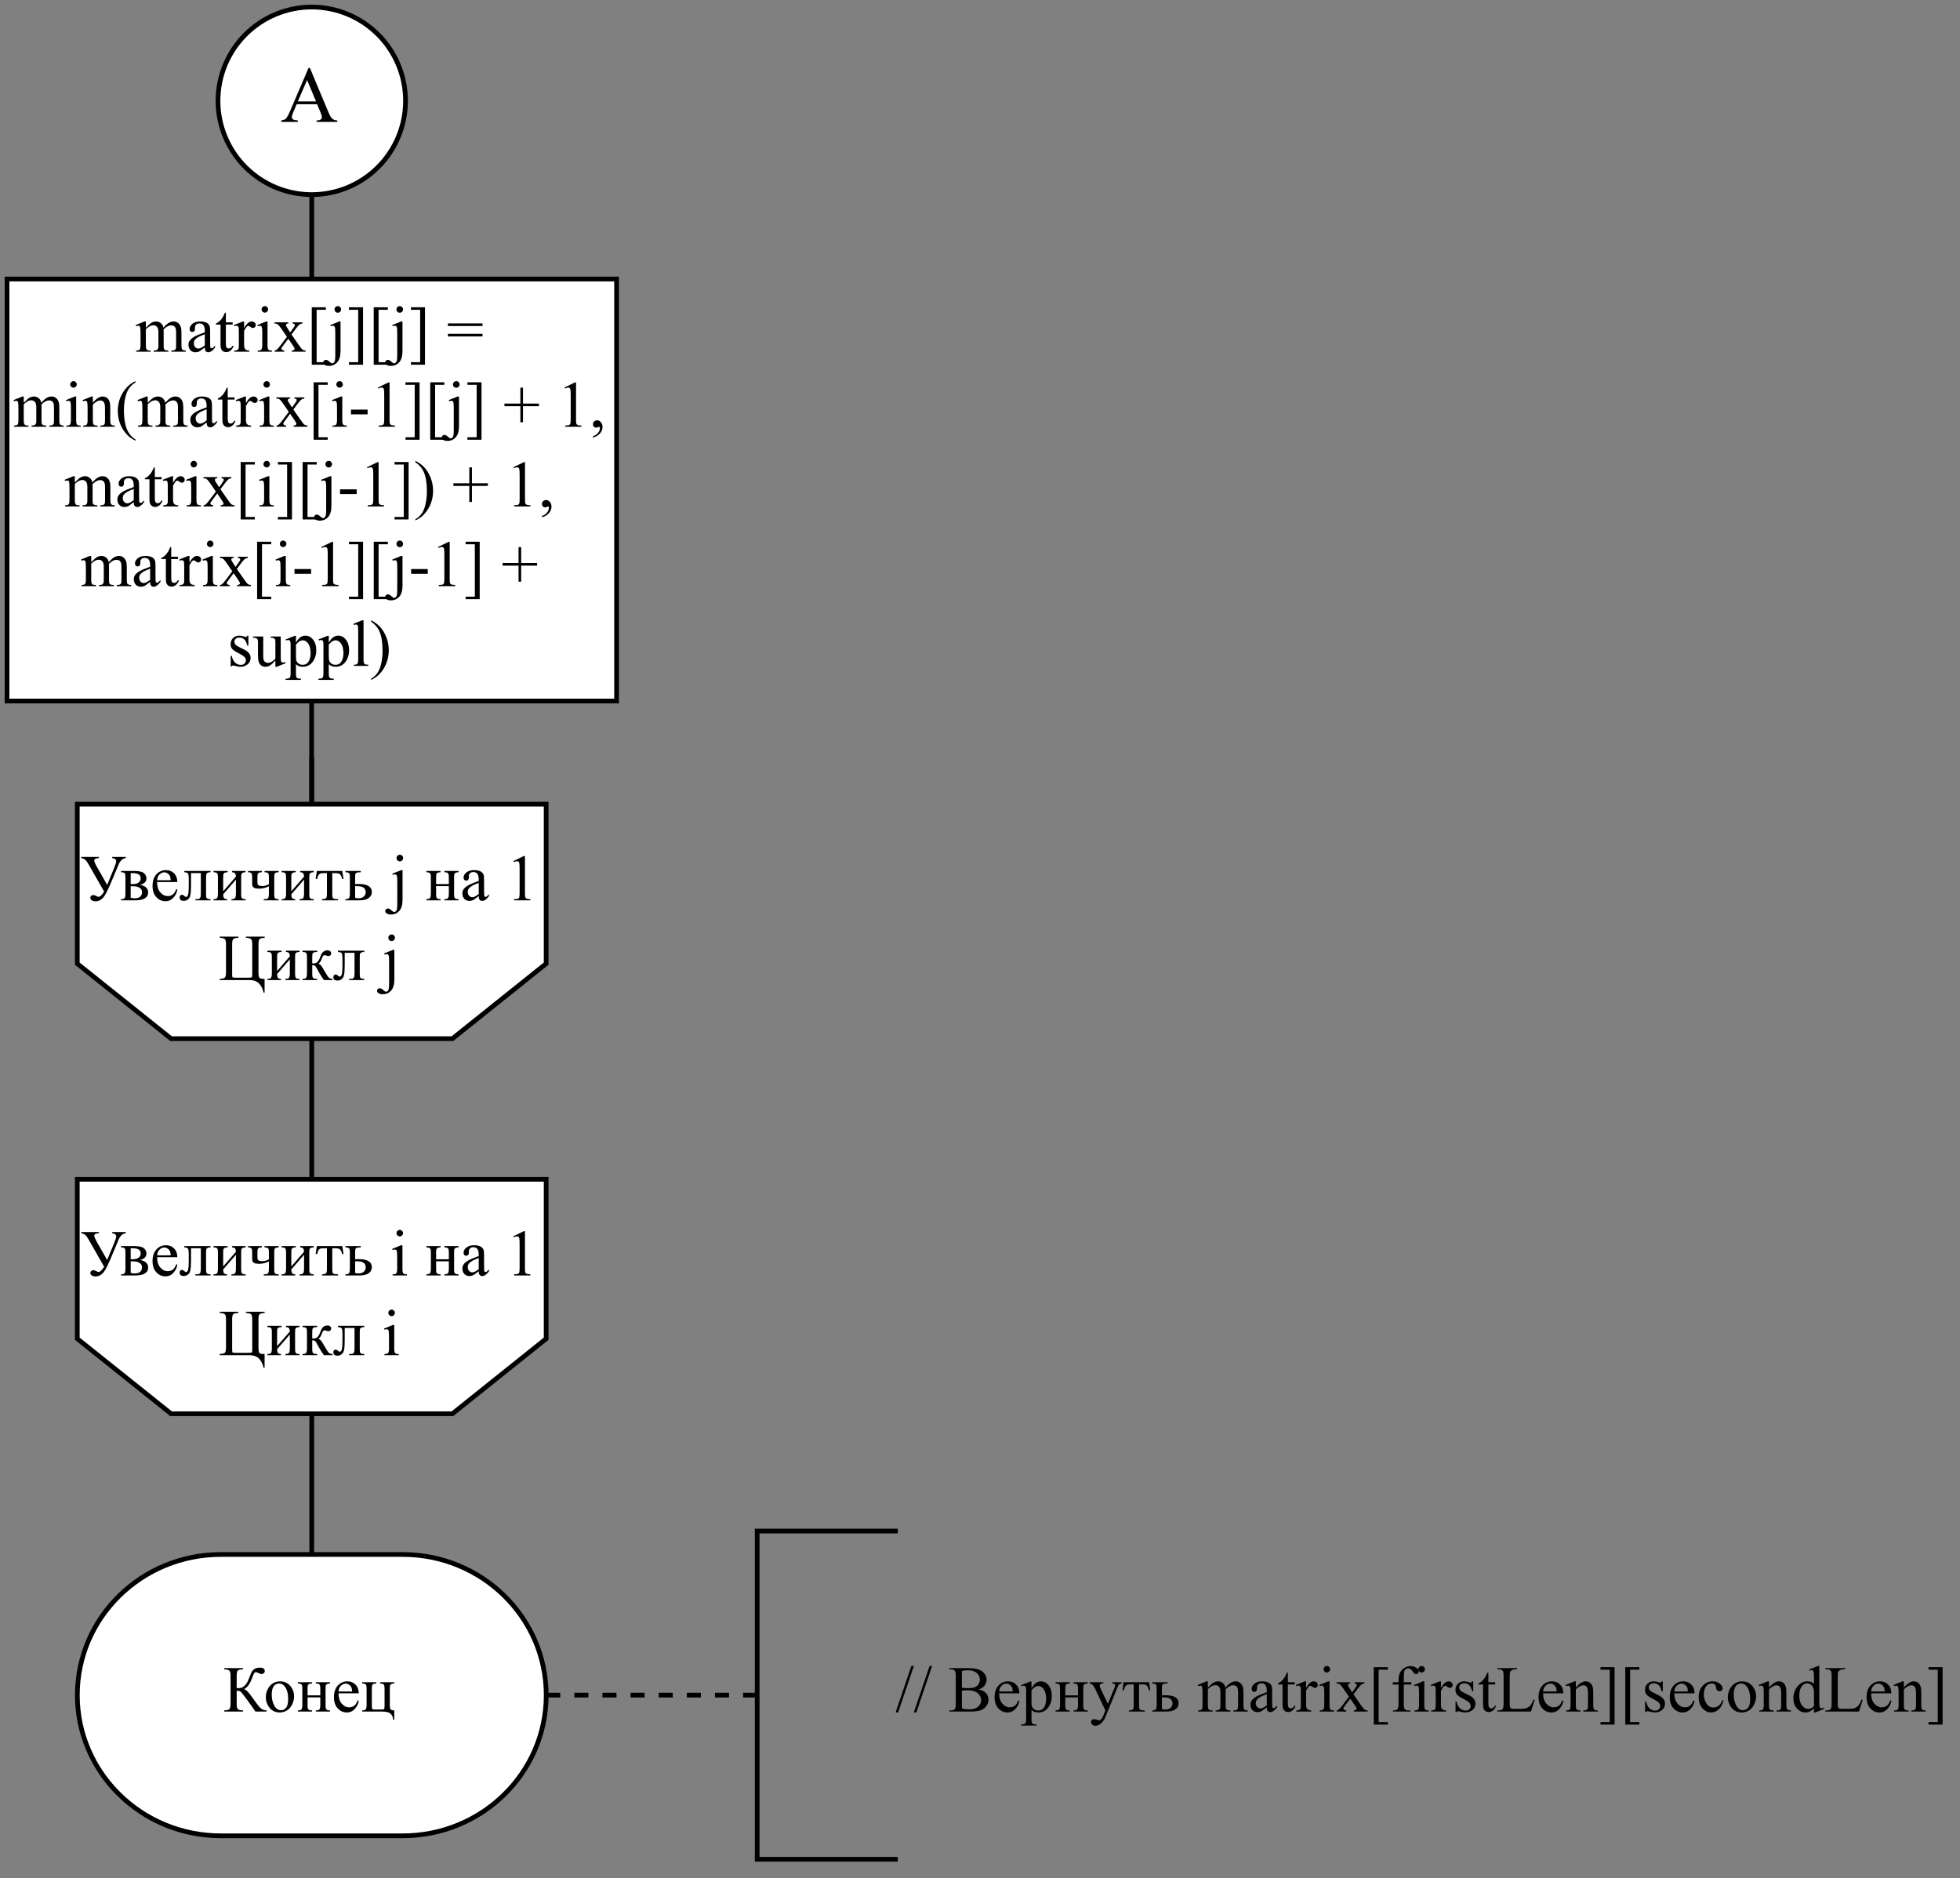 <?xml version="1.0" encoding="UTF-8" standalone="no"?>
<svg 
   width="315.12pt"
   height="301.92pt"
   viewBox="0 0 315.12 301.92"
   version="1.1"
   id="svg569"
   xmlns:xlink="http://www.w3.org/1999/xlink"
   xmlns="http://www.w3.org/2000/svg"
   xmlns:svg="http://www.w3.org/2000/svg" content="%3Cmxfile%20host%3D%22app.diagrams.net%22%20modified%3D%222022-11-15T22%3A35%3A47.892Z%22%20agent%3D%225.0%20(X11%3B%20Linux%20x86_64)%20AppleWebKit%2F537.36%20(KHTML%2C%20like%20Gecko)%20Chrome%2F107.0.0.0%20Safari%2F537.36%22%20etag%3D%22B1FpFyI1OZwtoc9Ws3_p%22%20version%3D%2220.5.3%22%20type%3D%22device%22%3E%3Cdiagram%20id%3D%22JcZ2uTQ9t2KWzacbIR57%22%20name%3D%22%D0%A1%D1%82%D1%80%D0%B0%D0%BD%D0%B8%D1%86%D0%B0%201%22%3E3VlZb9s4EP41AtoHBzp9PPpMUaTZYFNg230pWIu26FKilqJjeX%2F9Dg9dlq90HdgtkFDkcHjOfN%2BQtOWN4%2FyeozT6xEJMLdcOc8ubWK7bcbyuC18p2hai7kBLlpyEWuZUgmfyLzZC20jXJMRZQ1EwRgVJm8I5SxI8Fw0Z4pxtmmoLRpujpmhpRrQrwfMcUdxS%2B4uEItLSvtur5B8wWUbFyOX6YlQom46zCIVsUxN5U8sbc8aEzsX5GFO5fcW%2B6HazA7XlxDhOxDkNnhBKHx%2B2n%2Bjz57%2B%2FP%2BaTD99mf3RML5nYFgvGIazfFBkXEVuyBNFpJR1xtk5CLHu1oVTpPDCWgtAB4QoLsTXGRGvBQBSJmJpanBPxRTa%2FC0zpq%2BlM5id5vbAtCong21ojWfxar6uaqVKj3RPmJMYC81IYDqVvQDFhCdaSGaHU1C9YImYoJlT28hmaZrBHj3gD6Z8sRolRMQt0fCi3rVFsLVvzOT5iAoMQgfgSiyN6gdaT9qkNYGx9jxkskG9BgWOKBHlp%2Bi8yMFiWepWnQMY4yyscx8z6BdG1GcmCrRt6Mh2p%2FChQ6UilfQss3%2B%2FV8q5Kx3Ic%2BFcVE5WCF9sw6y6FzRh95w3v7P6zlnBRu9%2FJ1PYPpbqf5soGRT3kluor59QtRoV0aOakRt3xfABoKrMU%2FPiBxER2sImIwM8pUhbcAMk1PTkkHEiHsETW4kxc2HdeMBc4P2ptU%2Bv6PeMfhmgd1zMm2lS05diGi6IaZQX2G7mI96tzi3OSW26IRvwzacS9KRrxL0cjq6vQyOo3pxEnuDaNBHtdZKBNMK1ZPFCu0G0bRHD2ozy9Oc2tL6wV50t5hL1bULaZR4iLOzguxCRBgvEDBrwVE3nOmSbqvpWJerfD9EXNZZn%2BlabunREcDrrCSQb3L83gpukTIzCVytECd5cLfLfZiQ5Kpt2OD5UT%2BXm36reRfw0%2F%2B1lDngzZg2sZ%2FH%2BBfdCyClx1OcmtYLSygknxgWAsK23g0HelAoELZ0PFHekwPdY3ZqNldJTy%2Bx21iwT0PRPSmWKsbJ2m9H3L3ZrOdCKqXys%2BFDRfwNb27XZ88PbEh8FbxYfiMefXDRCnnxneiiScc8PC4KZYoph2g7w1dqXTQ80CzZvg3QeRGnLPgHvvANyHxdCwFD26Ode3vJJSkmb4NLZRlurXxgXJpY9eBLmB3Qy4g377YOfvwa1%2FAdw%2BZx0xHvL7wY%2F8cZZ8mXz8iFZXvsHX7%2B8lhA%2FAFgrtRz4DZacB5ArXl3wxDFEWqUU754J974afi%2FWrvQUem%2FUeqGepxPAh5C5McByqsNtFsQTZUTJoqGhWOPsOf2pKCvGdTENedpVyfKgny%2FUGtT5h13S3hcJM%2FanniIFbu5yWDxSQ93beL8ozyYLwTDzgRB9MMjxnSWiKh8a7zI0XJQkTSL5DfFMcR8lSvkhQvJCjpPKYj%2Fn0Bbw6O%2BXpr2C9rrtzXvHsXov29h1Xeq%2BnPShWP7joa0r1w5U3%2FQ8%3D%3C%2Fdiagram%3E%3C%2Fmxfile%3E">
  <rect x="0" y="0" width="315.12" height="301.92" fill="#808080" stroke="none"/>
  <defs
     id="defs151">
    <g
       id="g146">
      <g
         id="glyph-0-0" />
      <g
         id="glyph-0-1">
        <path
           d="M 0.141 -6.984 L 2.969 -6.984 L 2.969 -6.797 C 2.469 -6.773 2.219 -6.641 2.219 -6.391 C 2.219 -6.211 2.398 -5.805 2.766 -5.172 L 4.297 -2.484 L 5.406 -5.172 C 5.633 -5.734 5.75 -6.109 5.75 -6.297 C 5.75 -6.566 5.535 -6.734 5.109 -6.797 L 5.109 -6.984 L 7.297 -6.984 L 7.297 -6.797 C 6.785 -6.734 6.395 -6.379 6.125 -5.734 L 4.797 -2.562 C 4.441 -1.75 4.156 -1.172 3.938 -0.828 C 3.727 -0.484 3.492 -0.234 3.234 -0.078 C 2.984 0.078 2.719 0.156 2.438 0.156 C 2.195 0.156 1.992 0.102 1.828 0 C 1.672 -0.094 1.594 -0.227 1.594 -0.406 C 1.594 -0.531 1.633 -0.633 1.719 -0.719 C 1.812 -0.801 1.93 -0.844 2.078 -0.844 C 2.223 -0.844 2.395 -0.785 2.594 -0.672 C 2.727 -0.598 2.828 -0.562 2.891 -0.562 C 3.16 -0.562 3.469 -0.844 3.812 -1.406 L 1.266 -5.859 C 1.086 -6.172 0.922 -6.391 0.766 -6.516 C 0.609 -6.648 0.398 -6.742 0.141 -6.797 Z M 0.141 -6.984 "
           id="path3" />
      </g>
      <g
         id="glyph-0-2">
        <path
           d="M 3.328 -2.5 C 4.18 -2.312 4.609 -1.906 4.609 -1.281 C 4.609 -0.852 4.426 -0.531 4.062 -0.312 C 3.707 -0.102 3.211 0 2.578 0 L 0.25 0 L 0.25 -0.188 C 0.551 -0.188 0.742 -0.242 0.828 -0.359 C 0.91 -0.473 0.953 -0.723 0.953 -1.109 L 0.953 -3.609 C 0.953 -3.984 0.93 -4.203 0.891 -4.266 C 0.859 -4.328 0.801 -4.383 0.719 -4.438 C 0.645 -4.488 0.488 -4.516 0.25 -4.516 L 0.25 -4.719 L 2.422 -4.719 C 2.836 -4.719 3.176 -4.68 3.438 -4.609 C 3.695 -4.547 3.91 -4.414 4.078 -4.219 C 4.242 -4.031 4.328 -3.801 4.328 -3.531 C 4.328 -3 3.992 -2.656 3.328 -2.5 Z M 1.797 -2.609 C 1.953 -2.609 2.047 -2.609 2.078 -2.609 C 2.547 -2.609 2.883 -2.695 3.094 -2.875 C 3.301 -3.051 3.406 -3.27 3.406 -3.531 C 3.406 -3.832 3.297 -4.047 3.078 -4.172 C 2.867 -4.305 2.531 -4.375 2.062 -4.375 L 1.797 -4.375 Z M 1.797 -0.422 C 1.973 -0.359 2.18 -0.328 2.422 -0.328 C 2.828 -0.328 3.129 -0.414 3.328 -0.594 C 3.523 -0.781 3.625 -1.016 3.625 -1.297 C 3.625 -1.609 3.492 -1.848 3.234 -2.016 C 2.984 -2.18 2.629 -2.266 2.172 -2.266 C 2.055 -2.266 1.93 -2.266 1.797 -2.266 Z M 1.797 -0.422 "
           id="path6" />
      </g>
      <g
         id="glyph-0-3">
        <path
           d="M 1.125 -2.938 C 1.125 -2.238 1.289 -1.691 1.625 -1.297 C 1.969 -0.891 2.375 -0.688 2.844 -0.688 C 3.156 -0.688 3.422 -0.77 3.641 -0.938 C 3.867 -1.113 4.062 -1.41 4.219 -1.828 L 4.375 -1.719 C 4.312 -1.25 4.102 -0.82 3.75 -0.438 C 3.406 -0.051 2.973 0.141 2.453 0.141 C 1.891 0.141 1.406 -0.078 1 -0.516 C 0.594 -0.953 0.391 -1.547 0.391 -2.297 C 0.391 -3.098 0.594 -3.723 1 -4.172 C 1.414 -4.629 1.938 -4.859 2.562 -4.859 C 3.094 -4.859 3.523 -4.68 3.859 -4.328 C 4.203 -3.984 4.375 -3.52 4.375 -2.938 Z M 1.125 -3.234 L 3.312 -3.234 C 3.289 -3.535 3.254 -3.75 3.203 -3.875 C 3.109 -4.07 2.977 -4.223 2.812 -4.328 C 2.645 -4.441 2.469 -4.5 2.281 -4.5 C 2 -4.5 1.742 -4.383 1.516 -4.156 C 1.285 -3.938 1.156 -3.629 1.125 -3.234 Z M 1.125 -3.234 "
           id="path9" />
      </g>
      <g
         id="glyph-0-4">
        <path
           d="M 0.812 -4.719 L 5.031 -4.719 L 5.031 -4.516 C 4.801 -4.516 4.645 -4.488 4.562 -4.438 C 4.488 -4.395 4.426 -4.336 4.375 -4.266 C 4.332 -4.203 4.312 -3.984 4.312 -3.609 L 4.312 -1.109 C 4.312 -0.742 4.328 -0.523 4.359 -0.453 C 4.398 -0.379 4.461 -0.316 4.547 -0.266 C 4.629 -0.211 4.789 -0.188 5.031 -0.188 L 5.031 0 L 2.594 0 L 2.594 -0.188 C 2.852 -0.188 3.035 -0.195 3.141 -0.219 C 3.242 -0.25 3.32 -0.316 3.375 -0.422 C 3.438 -0.535 3.469 -0.766 3.469 -1.109 L 3.469 -4.375 L 1.891 -4.375 L 1.891 -2.391 C 1.891 -1.641 1.852 -1.113 1.781 -0.812 C 1.719 -0.508 1.586 -0.285 1.391 -0.141 C 1.203 0.004 0.977 0.078 0.719 0.078 C 0.281 0.078 0.062 -0.102 0.062 -0.469 C 0.062 -0.594 0.094 -0.691 0.156 -0.766 C 0.227 -0.848 0.32 -0.891 0.438 -0.891 C 0.562 -0.891 0.676 -0.836 0.781 -0.734 C 0.914 -0.609 1.016 -0.547 1.078 -0.547 C 1.234 -0.547 1.348 -0.672 1.422 -0.922 C 1.492 -1.18 1.531 -1.641 1.531 -2.297 L 1.531 -3.328 C 1.531 -3.867 1.488 -4.195 1.406 -4.312 C 1.332 -4.426 1.133 -4.492 0.812 -4.516 Z M 0.812 -4.719 "
           id="path12" />
      </g>
      <g
         id="glyph-0-5">
        <path
           d="M 1.797 -1.453 L 3.844 -3.812 C 3.832 -4.07 3.781 -4.254 3.688 -4.359 C 3.594 -4.461 3.438 -4.516 3.219 -4.516 L 3.219 -4.719 L 5.406 -4.719 L 5.406 -4.516 C 5.176 -4.516 5.02 -4.488 4.938 -4.438 C 4.863 -4.395 4.801 -4.336 4.75 -4.266 C 4.707 -4.203 4.688 -3.984 4.688 -3.609 L 4.688 -1.109 C 4.688 -0.742 4.707 -0.523 4.75 -0.453 C 4.789 -0.379 4.848 -0.316 4.922 -0.266 C 5.004 -0.211 5.164 -0.188 5.406 -0.188 L 5.406 0 L 3.125 0 L 3.125 -0.188 C 3.406 -0.188 3.594 -0.238 3.688 -0.344 C 3.789 -0.445 3.844 -0.703 3.844 -1.109 L 3.844 -3.328 L 1.797 -0.969 C 1.805 -0.676 1.848 -0.473 1.922 -0.359 C 2.004 -0.254 2.172 -0.195 2.422 -0.188 L 2.422 0 L 0.234 0 L 0.234 -0.188 C 0.535 -0.188 0.727 -0.242 0.812 -0.359 C 0.906 -0.473 0.953 -0.723 0.953 -1.109 L 0.953 -3.609 C 0.953 -3.973 0.93 -4.188 0.891 -4.25 C 0.859 -4.32 0.801 -4.383 0.719 -4.438 C 0.645 -4.488 0.484 -4.516 0.234 -4.516 L 0.234 -4.719 L 2.516 -4.719 L 2.516 -4.516 C 2.285 -4.516 2.129 -4.488 2.047 -4.438 C 1.973 -4.395 1.91 -4.336 1.859 -4.266 C 1.816 -4.203 1.797 -3.984 1.797 -3.609 Z M 1.797 -1.453 "
           id="path15" />
      </g>
      <g
         id="glyph-0-6">
        <path
           d="M 3.5 -2.594 L 3.5 -3.609 C 3.5 -3.93 3.484 -4.141 3.453 -4.234 C 3.422 -4.328 3.352 -4.395 3.25 -4.438 C 3.145 -4.488 2.992 -4.516 2.797 -4.516 L 2.797 -4.719 L 5.078 -4.719 L 5.078 -4.516 C 4.836 -4.516 4.676 -4.488 4.594 -4.438 C 4.52 -4.395 4.461 -4.336 4.422 -4.266 C 4.379 -4.203 4.359 -3.984 4.359 -3.609 L 4.359 -1.109 C 4.359 -0.785 4.375 -0.57 4.406 -0.469 C 4.438 -0.375 4.504 -0.301 4.609 -0.25 C 4.711 -0.207 4.867 -0.188 5.078 -0.188 L 5.078 0 L 2.672 0 L 2.672 -0.188 C 2.953 -0.195 3.133 -0.211 3.219 -0.234 C 3.301 -0.266 3.367 -0.332 3.422 -0.438 C 3.473 -0.551 3.5 -0.773 3.5 -1.109 L 3.5 -2.266 C 3 -2.004 2.469 -1.875 1.906 -1.875 C 1.602 -1.875 1.363 -1.91 1.188 -1.984 C 1.02 -2.066 0.914 -2.156 0.875 -2.25 C 0.832 -2.352 0.812 -2.52 0.812 -2.75 L 0.812 -3.609 C 0.812 -3.91 0.797 -4.109 0.766 -4.203 C 0.734 -4.305 0.672 -4.383 0.578 -4.438 C 0.484 -4.488 0.344 -4.516 0.156 -4.516 L 0.156 -4.719 L 2.375 -4.719 L 2.375 -4.516 C 2.145 -4.516 1.988 -4.488 1.906 -4.438 C 1.832 -4.395 1.77 -4.336 1.719 -4.266 C 1.676 -4.203 1.656 -3.984 1.656 -3.609 L 1.656 -3.031 C 1.656 -2.801 1.672 -2.645 1.703 -2.562 C 1.734 -2.488 1.805 -2.426 1.922 -2.375 C 2.047 -2.32 2.219 -2.297 2.438 -2.297 C 2.812 -2.297 3.164 -2.395 3.5 -2.594 Z M 3.5 -2.594 "
           id="path18" />
      </g>
      <g
         id="glyph-0-7">
        <path
           d="M 0.25 -4.719 L 4.344 -4.719 L 4.547 -3.438 L 4.312 -3.438 C 4.27 -3.695 4.195 -3.895 4.094 -4.031 C 4 -4.176 3.891 -4.27 3.766 -4.312 C 3.648 -4.352 3.441 -4.375 3.141 -4.375 L 2.734 -4.375 L 2.734 -1.109 C 2.734 -0.754 2.754 -0.531 2.797 -0.438 C 2.836 -0.344 2.906 -0.281 3 -0.25 C 3.094 -0.219 3.312 -0.195 3.656 -0.188 L 3.656 0 L 1.094 0 L 1.094 -0.188 C 1.426 -0.195 1.641 -0.25 1.734 -0.344 C 1.828 -0.445 1.875 -0.703 1.875 -1.109 L 1.875 -4.375 L 1.453 -4.375 C 1.16 -4.375 0.957 -4.359 0.844 -4.328 C 0.738 -4.297 0.633 -4.211 0.531 -4.078 C 0.438 -3.941 0.359 -3.727 0.297 -3.438 L 0.062 -3.438 Z M 0.25 -4.719 "
           id="path21" />
      </g>
      <g
         id="glyph-0-8">
        <path
           d="M 1.797 -2.609 L 2.391 -2.625 C 3.785 -2.625 4.484 -2.191 4.484 -1.328 C 4.484 -0.922 4.312 -0.598 3.969 -0.359 C 3.633 -0.117 3.145 0 2.5 0 L 0.234 0 L 0.234 -0.188 C 0.535 -0.188 0.727 -0.242 0.812 -0.359 C 0.906 -0.473 0.953 -0.723 0.953 -1.109 L 0.953 -3.609 C 0.953 -3.973 0.93 -4.188 0.891 -4.25 C 0.859 -4.32 0.801 -4.383 0.719 -4.438 C 0.645 -4.488 0.484 -4.516 0.234 -4.516 L 0.234 -4.719 L 2.703 -4.719 L 2.703 -4.516 C 2.359 -4.516 2.145 -4.492 2.062 -4.453 C 1.988 -4.422 1.926 -4.375 1.875 -4.312 C 1.82 -4.25 1.797 -4.016 1.797 -3.609 Z M 1.797 -0.406 C 1.984 -0.352 2.164 -0.328 2.344 -0.328 C 2.688 -0.328 2.961 -0.414 3.172 -0.594 C 3.391 -0.781 3.5 -1.016 3.5 -1.297 C 3.5 -1.953 3.039 -2.281 2.125 -2.281 C 2.051 -2.281 1.941 -2.281 1.797 -2.281 Z M 1.797 -0.406 "
           id="path24" />
      </g>
      <g
         id="glyph-0-9" />
      <g
         id="glyph-0-10">
        <path
           d="M 1.531 -7.328 C 1.676 -7.328 1.797 -7.273 1.891 -7.172 C 1.992 -7.066 2.047 -6.941 2.047 -6.797 C 2.047 -6.66 1.992 -6.539 1.891 -6.438 C 1.797 -6.332 1.676 -6.281 1.531 -6.281 C 1.383 -6.281 1.258 -6.332 1.156 -6.438 C 1.051 -6.539 1 -6.66 1 -6.797 C 1 -6.941 1.051 -7.066 1.156 -7.172 C 1.258 -7.273 1.383 -7.328 1.531 -7.328 Z M 1.953 -4.859 L 1.953 -1.062 C 1.953 -0.77 1.973 -0.57 2.016 -0.469 C 2.055 -0.375 2.117 -0.301 2.203 -0.25 C 2.297 -0.207 2.453 -0.188 2.672 -0.188 L 2.672 0 L 0.375 0 L 0.375 -0.188 C 0.602 -0.188 0.758 -0.207 0.844 -0.25 C 0.926 -0.289 0.988 -0.363 1.031 -0.469 C 1.082 -0.57 1.109 -0.77 1.109 -1.062 L 1.109 -2.891 C 1.109 -3.398 1.094 -3.727 1.062 -3.875 C 1.031 -3.988 0.988 -4.066 0.938 -4.109 C 0.883 -4.148 0.816 -4.172 0.734 -4.172 C 0.641 -4.172 0.52 -4.145 0.375 -4.094 L 0.312 -4.281 L 1.734 -4.859 Z M 1.953 -4.859 "
           id="path28" />
      </g>
      <g
         id="glyph-0-11">
        <path
           d="M 1.797 -2.609 L 3.844 -2.609 L 3.844 -3.609 C 3.844 -3.91 3.828 -4.102 3.797 -4.188 C 3.773 -4.281 3.719 -4.359 3.625 -4.422 C 3.531 -4.484 3.363 -4.516 3.125 -4.516 L 3.125 -4.719 L 5.406 -4.719 L 5.406 -4.516 C 5.195 -4.516 5.039 -4.488 4.938 -4.438 C 4.844 -4.395 4.773 -4.328 4.734 -4.234 C 4.703 -4.148 4.688 -3.941 4.688 -3.609 L 4.688 -1.109 C 4.688 -0.805 4.695 -0.609 4.719 -0.516 C 4.75 -0.422 4.812 -0.344 4.906 -0.281 C 5.008 -0.219 5.176 -0.188 5.406 -0.188 L 5.406 0 L 3.125 0 L 3.125 -0.188 C 3.406 -0.188 3.594 -0.238 3.688 -0.344 C 3.789 -0.445 3.844 -0.703 3.844 -1.109 L 3.844 -2.281 L 1.797 -2.281 L 1.797 -1.109 C 1.797 -0.805 1.805 -0.609 1.828 -0.516 C 1.859 -0.422 1.922 -0.344 2.016 -0.281 C 2.117 -0.219 2.285 -0.188 2.516 -0.188 L 2.516 0 L 0.234 0 L 0.234 -0.188 C 0.535 -0.188 0.727 -0.242 0.812 -0.359 C 0.906 -0.473 0.953 -0.723 0.953 -1.109 L 0.953 -3.609 C 0.953 -3.91 0.938 -4.109 0.906 -4.203 C 0.883 -4.297 0.82 -4.367 0.719 -4.422 C 0.625 -4.484 0.461 -4.516 0.234 -4.516 L 0.234 -4.719 L 2.516 -4.719 L 2.516 -4.516 C 2.305 -4.516 2.148 -4.488 2.047 -4.438 C 1.953 -4.395 1.883 -4.328 1.844 -4.234 C 1.812 -4.148 1.797 -3.941 1.797 -3.609 Z M 1.797 -2.609 "
           id="path31" />
      </g>
      <g
         id="glyph-0-12">
        <path
           d="M 3 -0.688 C 2.52 -0.312 2.219 -0.094 2.094 -0.031 C 1.906 0.051 1.707 0.094 1.5 0.094 C 1.176 0.094 0.906 -0.016 0.688 -0.234 C 0.477 -0.461 0.375 -0.758 0.375 -1.125 C 0.375 -1.352 0.426 -1.551 0.531 -1.719 C 0.664 -1.945 0.906 -2.164 1.25 -2.375 C 1.602 -2.582 2.188 -2.832 3 -3.125 L 3 -3.312 C 3 -3.781 2.922 -4.102 2.766 -4.281 C 2.617 -4.457 2.406 -4.547 2.125 -4.547 C 1.906 -4.547 1.734 -4.484 1.609 -4.359 C 1.484 -4.242 1.422 -4.113 1.422 -3.969 L 1.422 -3.672 C 1.422 -3.516 1.379 -3.391 1.297 -3.297 C 1.223 -3.211 1.117 -3.172 0.984 -3.172 C 0.859 -3.172 0.754 -3.211 0.672 -3.297 C 0.598 -3.391 0.562 -3.516 0.562 -3.672 C 0.562 -3.961 0.711 -4.234 1.016 -4.484 C 1.316 -4.734 1.738 -4.859 2.281 -4.859 C 2.695 -4.859 3.039 -4.785 3.312 -4.641 C 3.508 -4.535 3.66 -4.367 3.766 -4.141 C 3.828 -3.992 3.859 -3.691 3.859 -3.234 L 3.859 -1.641 C 3.859 -1.191 3.863 -0.914 3.875 -0.812 C 3.895 -0.707 3.922 -0.641 3.953 -0.609 C 3.992 -0.578 4.039 -0.562 4.094 -0.562 C 4.156 -0.562 4.207 -0.57 4.25 -0.594 C 4.32 -0.633 4.457 -0.758 4.656 -0.969 L 4.656 -0.688 C 4.27 -0.164 3.906 0.094 3.562 0.094 C 3.395 0.094 3.258 0.035 3.156 -0.078 C 3.051 -0.191 3 -0.395 3 -0.688 Z M 3 -1.016 L 3 -2.812 C 2.477 -2.602 2.145 -2.457 2 -2.375 C 1.727 -2.219 1.531 -2.055 1.406 -1.891 C 1.289 -1.734 1.234 -1.555 1.234 -1.359 C 1.234 -1.109 1.305 -0.898 1.453 -0.734 C 1.609 -0.578 1.781 -0.5 1.969 -0.5 C 2.227 -0.5 2.57 -0.672 3 -1.016 Z M 3 -1.016 "
           id="path34" />
      </g>
      <g
         id="glyph-0-13">
        <path
           d="M 1.234 -6.297 L 2.938 -7.125 L 3.109 -7.125 L 3.109 -1.234 C 3.109 -0.836 3.125 -0.594 3.156 -0.5 C 3.188 -0.406 3.254 -0.332 3.359 -0.281 C 3.461 -0.227 3.672 -0.195 3.984 -0.188 L 3.984 0 L 1.359 0 L 1.359 -0.188 C 1.691 -0.195 1.906 -0.223 2 -0.266 C 2.094 -0.316 2.156 -0.383 2.188 -0.469 C 2.227 -0.562 2.25 -0.816 2.25 -1.234 L 2.25 -5 C 2.25 -5.508 2.234 -5.836 2.203 -5.984 C 2.18 -6.086 2.141 -6.164 2.078 -6.219 C 2.016 -6.27 1.938 -6.297 1.844 -6.297 C 1.719 -6.297 1.539 -6.242 1.312 -6.141 Z M 1.234 -6.297 "
           id="path37" />
      </g>
      <g
         id="glyph-0-14">
        <path
           d="M 7.406 -0.188 L 7.406 2.016 L 7.234 2.016 C 7.141 1.484 6.914 1.016 6.562 0.609 C 6.207 0.203 5.66 0 4.922 0 L 0.188 0 L 0.188 -0.188 C 0.625 -0.207 0.898 -0.273 1.016 -0.391 C 1.141 -0.516 1.203 -0.805 1.203 -1.266 L 1.203 -5.719 C 1.203 -6.176 1.141 -6.461 1.016 -6.578 C 0.898 -6.703 0.625 -6.773 0.188 -6.797 L 0.188 -6.984 L 3.203 -6.984 L 3.203 -6.797 C 2.766 -6.773 2.484 -6.703 2.359 -6.578 C 2.242 -6.461 2.188 -6.176 2.188 -5.719 L 2.188 -1.062 C 2.188 -0.727 2.203 -0.531 2.234 -0.469 C 2.273 -0.406 2.488 -0.375 2.875 -0.375 L 4.672 -0.375 C 5.109 -0.375 5.344 -0.406 5.375 -0.469 C 5.406 -0.539 5.422 -0.77 5.422 -1.156 L 5.422 -5.719 C 5.422 -6.176 5.359 -6.461 5.234 -6.578 C 5.117 -6.703 4.844 -6.773 4.406 -6.797 L 4.406 -6.984 L 7.422 -6.984 L 7.422 -6.797 C 6.992 -6.773 6.719 -6.703 6.594 -6.578 C 6.477 -6.461 6.422 -6.176 6.422 -5.719 L 6.422 -1.25 C 6.422 -0.781 6.473 -0.484 6.578 -0.359 C 6.691 -0.242 6.969 -0.188 7.406 -0.188 Z M 7.406 -0.188 "
           id="path40" />
      </g>
      <g
         id="glyph-0-15">
        <path
           d="M 5.062 0 L 3.672 0 C 3.234 -0.625 2.844 -1.27 2.5 -1.938 C 2.414 -2.082 2.336 -2.191 2.266 -2.266 C 2.203 -2.336 2.113 -2.375 2 -2.375 C 1.957 -2.375 1.891 -2.375 1.797 -2.375 L 1.797 -1.109 C 1.797 -0.766 1.816 -0.547 1.859 -0.453 C 1.898 -0.359 1.973 -0.289 2.078 -0.25 C 2.18 -0.207 2.352 -0.188 2.594 -0.188 L 2.594 0 L 0.234 0 L 0.234 -0.188 C 0.535 -0.188 0.727 -0.242 0.812 -0.359 C 0.906 -0.473 0.953 -0.723 0.953 -1.109 L 0.953 -3.609 C 0.953 -3.973 0.93 -4.188 0.891 -4.25 C 0.859 -4.32 0.801 -4.383 0.719 -4.438 C 0.645 -4.488 0.484 -4.516 0.234 -4.516 L 0.234 -4.719 L 2.594 -4.719 L 2.594 -4.516 C 2.312 -4.516 2.133 -4.492 2.062 -4.453 C 2 -4.41 1.938 -4.359 1.875 -4.297 C 1.82 -4.242 1.797 -4.016 1.797 -3.609 L 1.797 -2.688 C 1.879 -2.676 1.938 -2.672 1.969 -2.672 C 2.176 -2.672 2.367 -2.727 2.547 -2.844 C 2.734 -2.969 2.898 -3.223 3.047 -3.609 C 3.18 -3.973 3.289 -4.219 3.375 -4.344 C 3.457 -4.469 3.578 -4.57 3.734 -4.656 C 3.891 -4.738 4.055 -4.781 4.234 -4.781 C 4.422 -4.781 4.566 -4.734 4.672 -4.641 C 4.785 -4.547 4.844 -4.43 4.844 -4.297 C 4.844 -4.172 4.801 -4.066 4.719 -3.984 C 4.645 -3.898 4.535 -3.859 4.391 -3.859 C 4.316 -3.859 4.223 -3.879 4.109 -3.922 C 3.961 -3.973 3.852 -4 3.781 -4 C 3.625 -4 3.492 -3.863 3.391 -3.594 C 3.273 -3.281 3.188 -3.078 3.125 -2.984 C 3.07 -2.891 2.969 -2.77 2.812 -2.625 C 2.926 -2.594 3.047 -2.508 3.172 -2.375 C 3.297 -2.25 3.523 -1.891 3.859 -1.297 C 4.129 -0.816 4.332 -0.516 4.469 -0.391 C 4.602 -0.266 4.801 -0.195 5.062 -0.188 Z M 5.062 0 "
           id="path43" />
      </g>
      <g
         id="glyph-0-16">
        <path
           d="M 1.531 -7.328 C 1.676 -7.328 1.801 -7.273 1.906 -7.172 C 2.008 -7.066 2.062 -6.941 2.062 -6.797 C 2.062 -6.648 2.008 -6.523 1.906 -6.422 C 1.801 -6.316 1.676 -6.266 1.531 -6.266 C 1.383 -6.266 1.258 -6.316 1.156 -6.422 C 1.051 -6.523 1 -6.648 1 -6.797 C 1 -6.941 1.051 -7.066 1.156 -7.172 C 1.258 -7.273 1.383 -7.328 1.531 -7.328 Z M 1.969 -4.859 L 1.969 -0.109 C 1.969 0.703 1.797 1.301 1.453 1.688 C 1.109 2.082 0.66 2.281 0.109 2.281 C -0.203 2.281 -0.43 2.223 -0.578 2.109 C -0.734 1.992 -0.812 1.875 -0.812 1.75 C -0.812 1.633 -0.77 1.531 -0.688 1.438 C -0.602 1.352 -0.504 1.312 -0.391 1.312 C -0.297 1.312 -0.203 1.336 -0.109 1.391 C -0.055 1.41 0.051 1.492 0.219 1.641 C 0.383 1.797 0.523 1.875 0.641 1.875 C 0.723 1.875 0.801 1.836 0.875 1.766 C 0.957 1.703 1.02 1.598 1.062 1.453 C 1.102 1.305 1.125 0.984 1.125 0.484 L 1.125 -2.875 C 1.125 -3.395 1.109 -3.727 1.078 -3.875 C 1.047 -3.988 1.004 -4.066 0.953 -4.109 C 0.898 -4.148 0.832 -4.172 0.75 -4.172 C 0.656 -4.172 0.535 -4.145 0.391 -4.094 L 0.328 -4.281 L 1.75 -4.859 Z M 1.969 -4.859 "
           id="path46" />
      </g>
      <g
         id="glyph-0-17">
        <path
           d="M 7 -0.188 L 7 0 L 5.203 0 C 5.004 -0.312 4.586 -0.898 3.953 -1.766 C 3.328 -2.629 2.945 -3.109 2.812 -3.203 C 2.676 -3.305 2.469 -3.359 2.188 -3.359 L 2.188 -1.266 C 2.188 -0.805 2.242 -0.516 2.359 -0.391 C 2.484 -0.273 2.766 -0.207 3.203 -0.188 L 3.203 0 L 0.188 0 L 0.188 -0.188 C 0.613 -0.207 0.891 -0.273 1.016 -0.391 C 1.141 -0.516 1.203 -0.805 1.203 -1.266 L 1.203 -5.719 C 1.203 -6.176 1.141 -6.461 1.016 -6.578 C 0.898 -6.703 0.625 -6.773 0.188 -6.797 L 0.188 -6.984 L 3.203 -6.984 L 3.203 -6.797 C 2.766 -6.773 2.484 -6.703 2.359 -6.578 C 2.242 -6.461 2.188 -6.176 2.188 -5.719 L 2.188 -3.766 C 2.562 -3.766 2.82 -3.785 2.969 -3.828 C 3.113 -3.879 3.273 -3.988 3.453 -4.156 C 3.629 -4.32 3.77 -4.5 3.875 -4.688 C 3.977 -4.875 4.113 -5.188 4.281 -5.625 C 4.438 -6.031 4.562 -6.312 4.656 -6.469 C 4.758 -6.633 4.914 -6.773 5.125 -6.891 C 5.344 -7.004 5.602 -7.062 5.906 -7.062 C 6.438 -7.062 6.703 -6.879 6.703 -6.516 C 6.703 -6.379 6.648 -6.266 6.547 -6.172 C 6.441 -6.078 6.32 -6.031 6.188 -6.031 C 6.094 -6.031 5.93 -6.082 5.703 -6.188 C 5.504 -6.289 5.363 -6.344 5.281 -6.344 C 5.176 -6.344 5.082 -6.285 5 -6.172 C 4.914 -6.055 4.789 -5.758 4.625 -5.281 C 4.289 -4.406 3.867 -3.848 3.359 -3.609 C 3.672 -3.555 4.102 -3.129 4.656 -2.328 C 5.25 -1.484 5.68 -0.914 5.953 -0.625 C 6.223 -0.344 6.57 -0.195 7 -0.188 Z M 7 -0.188 "
           id="path49" />
      </g>
      <g
         id="glyph-0-18">
        <path
           d="M 2.641 -4.859 C 3.348 -4.859 3.922 -4.586 4.359 -4.047 C 4.723 -3.578 4.906 -3.047 4.906 -2.453 C 4.906 -2.023 4.801 -1.594 4.594 -1.156 C 4.395 -0.727 4.117 -0.406 3.766 -0.188 C 3.41 0.031 3.016 0.141 2.578 0.141 C 1.867 0.141 1.305 -0.141 0.891 -0.703 C 0.535 -1.18 0.359 -1.719 0.359 -2.312 C 0.359 -2.75 0.461 -3.18 0.672 -3.609 C 0.891 -4.035 1.172 -4.348 1.516 -4.547 C 1.867 -4.754 2.242 -4.859 2.641 -4.859 Z M 2.484 -4.516 C 2.297 -4.516 2.109 -4.461 1.922 -4.359 C 1.742 -4.254 1.598 -4.066 1.484 -3.797 C 1.367 -3.523 1.312 -3.176 1.312 -2.75 C 1.312 -2.062 1.445 -1.469 1.719 -0.969 C 1.988 -0.469 2.348 -0.219 2.797 -0.219 C 3.129 -0.219 3.406 -0.352 3.625 -0.625 C 3.844 -0.906 3.953 -1.379 3.953 -2.047 C 3.953 -2.891 3.77 -3.551 3.406 -4.031 C 3.164 -4.352 2.859 -4.516 2.484 -4.516 Z M 2.484 -4.516 "
           id="path52" />
      </g>
      <g
         id="glyph-0-19">
        <path
           d="M 5.406 -0.188 L 5.406 1.312 L 5.219 1.312 C 5.207 0.906 5.07 0.582 4.812 0.344 C 4.562 0.113 4.109 0 3.453 0 L 0.234 0 L 0.234 -0.188 C 0.535 -0.188 0.727 -0.242 0.812 -0.359 C 0.906 -0.473 0.953 -0.723 0.953 -1.109 L 0.953 -3.609 C 0.953 -3.973 0.93 -4.188 0.891 -4.25 C 0.859 -4.32 0.801 -4.383 0.719 -4.438 C 0.645 -4.488 0.484 -4.516 0.234 -4.516 L 0.234 -4.719 L 2.516 -4.719 L 2.516 -4.516 C 2.285 -4.516 2.129 -4.488 2.047 -4.438 C 1.973 -4.395 1.91 -4.336 1.859 -4.266 C 1.816 -4.203 1.797 -3.984 1.797 -3.609 L 1.797 -0.953 C 1.797 -0.648 1.82 -0.469 1.875 -0.406 C 1.938 -0.352 2.109 -0.328 2.391 -0.328 L 3.234 -0.328 C 3.547 -0.328 3.723 -0.359 3.766 -0.422 C 3.816 -0.484 3.844 -0.672 3.844 -0.984 L 3.844 -3.609 C 3.844 -3.93 3.82 -4.141 3.781 -4.234 C 3.75 -4.328 3.68 -4.395 3.578 -4.438 C 3.484 -4.488 3.332 -4.516 3.125 -4.516 L 3.125 -4.719 L 5.406 -4.719 L 5.406 -4.516 C 5.176 -4.516 5.02 -4.488 4.938 -4.438 C 4.863 -4.395 4.801 -4.336 4.75 -4.266 C 4.707 -4.203 4.688 -3.984 4.688 -3.609 L 4.688 -1.188 C 4.688 -0.738 4.723 -0.461 4.797 -0.359 C 4.879 -0.266 5.082 -0.207 5.406 -0.188 Z M 5.406 -0.188 "
           id="path55" />
      </g>
      <g
         id="glyph-0-20">
        <path
           d="M 1.734 -3.859 C 2.078 -4.191 2.281 -4.383 2.344 -4.438 C 2.488 -4.57 2.648 -4.676 2.828 -4.75 C 3.016 -4.82 3.195 -4.859 3.375 -4.859 C 3.664 -4.859 3.914 -4.77 4.125 -4.594 C 4.344 -4.426 4.488 -4.18 4.562 -3.859 C 4.914 -4.266 5.211 -4.531 5.453 -4.656 C 5.691 -4.789 5.941 -4.859 6.203 -4.859 C 6.453 -4.859 6.672 -4.789 6.859 -4.656 C 7.055 -4.531 7.211 -4.32 7.328 -4.031 C 7.41 -3.832 7.453 -3.52 7.453 -3.094 L 7.453 -1.062 C 7.453 -0.77 7.473 -0.566 7.516 -0.453 C 7.547 -0.379 7.609 -0.316 7.703 -0.266 C 7.797 -0.211 7.945 -0.188 8.156 -0.188 L 8.156 0 L 5.828 0 L 5.828 -0.188 L 5.922 -0.188 C 6.129 -0.188 6.289 -0.223 6.406 -0.297 C 6.477 -0.359 6.535 -0.445 6.578 -0.562 C 6.586 -0.625 6.594 -0.789 6.594 -1.062 L 6.594 -3.094 C 6.594 -3.477 6.547 -3.75 6.453 -3.906 C 6.316 -4.125 6.102 -4.234 5.812 -4.234 C 5.625 -4.234 5.438 -4.188 5.25 -4.094 C 5.07 -4.008 4.852 -3.844 4.594 -3.594 L 4.578 -3.531 L 4.594 -3.312 L 4.594 -1.062 C 4.594 -0.738 4.609 -0.535 4.641 -0.453 C 4.68 -0.379 4.75 -0.316 4.844 -0.266 C 4.945 -0.211 5.117 -0.188 5.359 -0.188 L 5.359 0 L 2.984 0 L 2.984 -0.188 C 3.242 -0.188 3.422 -0.219 3.516 -0.281 C 3.609 -0.344 3.676 -0.438 3.719 -0.562 C 3.738 -0.613 3.75 -0.781 3.75 -1.062 L 3.75 -3.094 C 3.75 -3.477 3.691 -3.754 3.578 -3.922 C 3.422 -4.141 3.207 -4.25 2.938 -4.25 C 2.75 -4.25 2.566 -4.203 2.391 -4.109 C 2.109 -3.953 1.891 -3.781 1.734 -3.594 L 1.734 -1.062 C 1.734 -0.758 1.754 -0.562 1.797 -0.469 C 1.836 -0.375 1.898 -0.301 1.984 -0.25 C 2.066 -0.207 2.238 -0.188 2.5 -0.188 L 2.5 0 L 0.172 0 L 0.172 -0.188 C 0.379 -0.188 0.523 -0.207 0.609 -0.25 C 0.703 -0.301 0.77 -0.375 0.812 -0.469 C 0.852 -0.57 0.875 -0.77 0.875 -1.062 L 0.875 -2.875 C 0.875 -3.383 0.859 -3.719 0.828 -3.875 C 0.805 -3.988 0.77 -4.066 0.719 -4.109 C 0.664 -4.148 0.598 -4.172 0.516 -4.172 C 0.41 -4.172 0.297 -4.145 0.172 -4.094 L 0.094 -4.281 L 1.516 -4.859 L 1.734 -4.859 Z M 1.734 -3.859 "
           id="path58" />
      </g>
      <g
         id="glyph-0-21">
        <path
           d="M 3 -0.688 C 2.52 -0.312 2.219 -0.094 2.094 -0.031 C 1.906 0.051 1.707 0.094 1.5 0.094 C 1.176 0.094 0.906 -0.016 0.688 -0.234 C 0.477 -0.461 0.375 -0.758 0.375 -1.125 C 0.375 -1.352 0.426 -1.551 0.531 -1.719 C 0.664 -1.945 0.906 -2.164 1.25 -2.375 C 1.602 -2.582 2.188 -2.832 3 -3.125 L 3 -3.312 C 3 -3.781 2.922 -4.102 2.766 -4.281 C 2.617 -4.457 2.406 -4.547 2.125 -4.547 C 1.906 -4.547 1.734 -4.484 1.609 -4.359 C 1.484 -4.242 1.422 -4.113 1.422 -3.969 L 1.422 -3.672 C 1.422 -3.516 1.379 -3.391 1.297 -3.297 C 1.223 -3.211 1.117 -3.172 0.984 -3.172 C 0.859 -3.172 0.754 -3.211 0.672 -3.297 C 0.598 -3.391 0.562 -3.516 0.562 -3.672 C 0.562 -3.961 0.711 -4.234 1.016 -4.484 C 1.316 -4.734 1.738 -4.859 2.281 -4.859 C 2.695 -4.859 3.039 -4.785 3.312 -4.641 C 3.508 -4.535 3.66 -4.367 3.766 -4.141 C 3.828 -3.992 3.859 -3.691 3.859 -3.234 L 3.859 -1.641 C 3.859 -1.191 3.863 -0.914 3.875 -0.812 C 3.895 -0.707 3.922 -0.641 3.953 -0.609 C 3.992 -0.578 4.039 -0.562 4.094 -0.562 C 4.156 -0.562 4.207 -0.57 4.25 -0.594 C 4.32 -0.633 4.457 -0.758 4.656 -0.969 L 4.656 -0.688 C 4.27 -0.164 3.906 0.094 3.562 0.094 C 3.395 0.094 3.258 0.035 3.156 -0.078 C 3.051 -0.191 3 -0.395 3 -0.688 Z M 3 -1.016 L 3 -2.812 C 2.477 -2.602 2.145 -2.457 2 -2.375 C 1.727 -2.219 1.531 -2.055 1.406 -1.891 C 1.289 -1.734 1.234 -1.555 1.234 -1.359 C 1.234 -1.109 1.305 -0.898 1.453 -0.734 C 1.609 -0.578 1.781 -0.5 1.969 -0.5 C 2.227 -0.5 2.57 -0.672 3 -1.016 Z M 3 -1.016 "
           id="path61" />
      </g>
      <g
         id="glyph-0-22">
        <path
           d="M 1.703 -6.266 L 1.703 -4.719 L 2.797 -4.719 L 2.797 -4.359 L 1.703 -4.359 L 1.703 -1.297 C 1.703 -0.992 1.742 -0.785 1.828 -0.672 C 1.922 -0.566 2.035 -0.516 2.172 -0.516 C 2.285 -0.516 2.395 -0.551 2.5 -0.625 C 2.602 -0.695 2.688 -0.801 2.75 -0.938 L 2.953 -0.938 C 2.828 -0.602 2.656 -0.348 2.438 -0.172 C 2.219 -0.004 1.988 0.078 1.75 0.078 C 1.594 0.078 1.438 0.035 1.281 -0.047 C 1.133 -0.141 1.023 -0.266 0.953 -0.422 C 0.879 -0.586 0.844 -0.844 0.844 -1.188 L 0.844 -4.359 L 0.109 -4.359 L 0.109 -4.531 C 0.297 -4.602 0.488 -4.727 0.688 -4.906 C 0.883 -5.094 1.055 -5.305 1.203 -5.547 C 1.285 -5.68 1.398 -5.922 1.547 -6.266 Z M 1.703 -6.266 "
           id="path64" />
      </g>
      <g
         id="glyph-0-23">
        <path
           d="M 1.703 -4.859 L 1.703 -3.797 C 2.098 -4.504 2.504 -4.859 2.922 -4.859 C 3.109 -4.859 3.266 -4.801 3.391 -4.688 C 3.516 -4.57 3.578 -4.438 3.578 -4.281 C 3.578 -4.145 3.531 -4.031 3.438 -3.938 C 3.352 -3.852 3.25 -3.812 3.125 -3.812 C 3.008 -3.812 2.875 -3.867 2.719 -3.984 C 2.57 -4.098 2.461 -4.156 2.391 -4.156 C 2.328 -4.156 2.258 -4.125 2.188 -4.062 C 2.031 -3.914 1.867 -3.68 1.703 -3.359 L 1.703 -1.109 C 1.703 -0.836 1.738 -0.641 1.812 -0.516 C 1.852 -0.422 1.93 -0.344 2.047 -0.281 C 2.16 -0.219 2.32 -0.188 2.531 -0.188 L 2.531 0 L 0.125 0 L 0.125 -0.188 C 0.363 -0.188 0.539 -0.223 0.656 -0.297 C 0.738 -0.348 0.797 -0.438 0.828 -0.562 C 0.848 -0.625 0.859 -0.789 0.859 -1.062 L 0.859 -2.891 C 0.859 -3.441 0.848 -3.77 0.828 -3.875 C 0.805 -3.977 0.766 -4.051 0.703 -4.094 C 0.641 -4.145 0.566 -4.172 0.484 -4.172 C 0.367 -4.172 0.25 -4.145 0.125 -4.094 L 0.062 -4.281 L 1.5 -4.859 Z M 1.703 -4.859 "
           id="path67" />
      </g>
      <g
         id="glyph-0-24">
        <path
           d="M 0.141 -4.719 L 2.359 -4.719 L 2.359 -4.531 C 2.211 -4.531 2.113 -4.504 2.062 -4.453 C 2.008 -4.398 1.984 -4.336 1.984 -4.266 C 1.984 -4.18 2.039 -4.055 2.156 -3.891 C 2.195 -3.828 2.254 -3.738 2.328 -3.625 L 2.656 -3.094 L 3.047 -3.625 C 3.297 -3.969 3.422 -4.18 3.422 -4.266 C 3.422 -4.336 3.391 -4.398 3.328 -4.453 C 3.273 -4.504 3.18 -4.531 3.047 -4.531 L 3.047 -4.719 L 4.641 -4.719 L 4.641 -4.531 C 4.473 -4.52 4.328 -4.473 4.203 -4.391 C 4.035 -4.273 3.805 -4.02 3.516 -3.625 L 2.875 -2.766 L 4.047 -1.078 C 4.336 -0.66 4.539 -0.41 4.656 -0.328 C 4.781 -0.242 4.941 -0.195 5.141 -0.188 L 5.141 0 L 2.922 0 L 2.922 -0.188 C 3.078 -0.188 3.195 -0.219 3.281 -0.281 C 3.344 -0.332 3.375 -0.398 3.375 -0.484 C 3.375 -0.555 3.266 -0.754 3.047 -1.078 L 2.359 -2.078 L 1.609 -1.078 C 1.367 -0.766 1.25 -0.578 1.25 -0.516 C 1.25 -0.43 1.285 -0.359 1.359 -0.297 C 1.441 -0.234 1.562 -0.195 1.719 -0.188 L 1.719 0 L 0.172 0 L 0.172 -0.188 C 0.297 -0.207 0.406 -0.25 0.5 -0.312 C 0.625 -0.414 0.844 -0.672 1.156 -1.078 L 2.141 -2.391 L 1.25 -3.688 C 1 -4.062 0.801 -4.297 0.656 -4.391 C 0.52 -4.484 0.348 -4.531 0.141 -4.531 Z M 0.141 -4.719 "
           id="path70" />
      </g>
      <g
         id="glyph-0-25">
        <path
           d="M 3.125 2.094 L 0.859 2.094 L 0.859 -7.141 L 3.125 -7.141 L 3.125 -6.734 L 1.641 -6.734 L 1.641 1.688 L 3.125 1.688 Z M 3.125 2.094 "
           id="path73" />
      </g>
      <g
         id="glyph-0-26">
        <path
           d="M 0.391 -7.141 L 2.656 -7.141 L 2.656 2.094 L 0.391 2.094 L 0.391 1.688 L 1.875 1.688 L 1.875 -6.734 L 0.391 -6.734 Z M 0.391 -7.141 "
           id="path76" />
      </g>
      <g
         id="glyph-0-27">
        <path
           d="M 0.188 -4.547 L 5.75 -4.547 L 5.75 -4.125 L 0.188 -4.125 Z M 0.188 -2.875 L 5.75 -2.875 L 5.75 -2.453 L 0.188 -2.453 Z M 0.188 -2.875 "
           id="path79" />
      </g>
      <g
         id="glyph-0-28">
        <path
           d="M 1.703 -3.859 C 2.254 -4.523 2.781 -4.859 3.281 -4.859 C 3.539 -4.859 3.766 -4.789 3.953 -4.656 C 4.141 -4.531 4.285 -4.32 4.391 -4.031 C 4.461 -3.82 4.5 -3.504 4.5 -3.078 L 4.5 -1.062 C 4.5 -0.77 4.523 -0.566 4.578 -0.453 C 4.617 -0.367 4.68 -0.301 4.766 -0.25 C 4.848 -0.207 5.004 -0.188 5.234 -0.188 L 5.234 0 L 2.891 0 L 2.891 -0.188 L 2.984 -0.188 C 3.211 -0.188 3.367 -0.219 3.453 -0.281 C 3.535 -0.352 3.598 -0.453 3.641 -0.578 C 3.648 -0.629 3.656 -0.789 3.656 -1.062 L 3.656 -3 C 3.656 -3.426 3.598 -3.734 3.484 -3.922 C 3.379 -4.117 3.191 -4.219 2.922 -4.219 C 2.516 -4.219 2.109 -3.992 1.703 -3.547 L 1.703 -1.062 C 1.703 -0.75 1.723 -0.551 1.766 -0.469 C 1.805 -0.375 1.867 -0.301 1.953 -0.25 C 2.035 -0.207 2.207 -0.188 2.469 -0.188 L 2.469 0 L 0.141 0 L 0.141 -0.188 L 0.234 -0.188 C 0.484 -0.188 0.648 -0.242 0.734 -0.359 C 0.816 -0.484 0.859 -0.719 0.859 -1.062 L 0.859 -2.812 C 0.859 -3.383 0.844 -3.727 0.812 -3.844 C 0.789 -3.969 0.754 -4.051 0.703 -4.094 C 0.648 -4.145 0.578 -4.172 0.484 -4.172 C 0.391 -4.172 0.273 -4.145 0.141 -4.094 L 0.062 -4.281 L 1.484 -4.859 L 1.703 -4.859 Z M 1.703 -3.859 "
           id="path82" />
      </g>
      <g
         id="glyph-0-29">
        <path
           d="M 3.281 2.062 L 3.281 2.25 C 2.758 1.988 2.328 1.688 1.984 1.344 C 1.484 0.844 1.098 0.254 0.828 -0.422 C 0.566 -1.098 0.438 -1.801 0.438 -2.531 C 0.438 -3.594 0.695 -4.562 1.219 -5.438 C 1.75 -6.312 2.438 -6.941 3.281 -7.328 L 3.281 -7.109 C 2.852 -6.867 2.504 -6.547 2.234 -6.141 C 1.961 -5.742 1.758 -5.234 1.625 -4.609 C 1.488 -3.984 1.422 -3.332 1.422 -2.656 C 1.422 -1.926 1.477 -1.258 1.594 -0.656 C 1.688 -0.188 1.797 0.188 1.922 0.469 C 2.047 0.758 2.211 1.035 2.422 1.297 C 2.641 1.566 2.926 1.82 3.281 2.062 Z M 3.281 2.062 "
           id="path85" />
      </g>
      <g
         id="glyph-0-30">
        <path
           d="M 0.422 -2.75 L 3.094 -2.75 L 3.094 -1.984 L 0.422 -1.984 Z M 0.422 -2.75 "
           id="path88" />
      </g>
      <g
         id="glyph-0-31">
        <path
           d="M 2.75 -0.719 L 2.75 -3.297 L 0.188 -3.297 L 0.188 -3.719 L 2.75 -3.719 L 2.75 -6.281 L 3.172 -6.281 L 3.172 -3.719 L 5.734 -3.719 L 5.734 -3.297 L 3.172 -3.297 L 3.172 -0.719 Z M 2.75 -0.719 "
           id="path91" />
      </g>
      <g
         id="glyph-0-32">
        <path
           d="M 0.562 1.75 L 0.562 1.531 C 0.914 1.414 1.188 1.234 1.375 0.984 C 1.57 0.742 1.672 0.484 1.672 0.203 C 1.672 0.141 1.656 0.086 1.625 0.047 C 1.602 0.016 1.582 0 1.562 0 C 1.52 0 1.438 0.031 1.312 0.094 C 1.25 0.125 1.188 0.141 1.125 0.141 C 0.945 0.141 0.805 0.094 0.703 0 C 0.609 -0.102 0.562 -0.242 0.562 -0.422 C 0.562 -0.586 0.625 -0.727 0.75 -0.844 C 0.883 -0.969 1.047 -1.031 1.234 -1.031 C 1.461 -1.031 1.66 -0.93 1.828 -0.734 C 2.004 -0.535 2.094 -0.273 2.094 0.047 C 2.094 0.398 1.969 0.727 1.719 1.031 C 1.477 1.344 1.094 1.582 0.562 1.75 Z M 0.562 1.75 "
           id="path94" />
      </g>
      <g
         id="glyph-0-33">
        <path
           d="M 0.234 -7.109 L 0.234 -7.328 C 0.754 -7.066 1.191 -6.758 1.547 -6.406 C 2.035 -5.906 2.41 -5.316 2.672 -4.641 C 2.941 -3.973 3.078 -3.27 3.078 -2.531 C 3.078 -1.469 2.816 -0.5 2.297 0.375 C 1.773 1.25 1.086 1.875 0.234 2.25 L 0.234 2.062 C 0.66 1.82 1.008 1.5 1.281 1.094 C 1.551 0.695 1.75 0.188 1.875 -0.438 C 2.008 -1.062 2.078 -1.711 2.078 -2.391 C 2.078 -3.117 2.023 -3.785 1.922 -4.391 C 1.828 -4.859 1.719 -5.234 1.594 -5.516 C 1.469 -5.805 1.297 -6.082 1.078 -6.344 C 0.867 -6.613 0.586 -6.867 0.234 -7.109 Z M 0.234 -7.109 "
           id="path97" />
      </g>
      <g
         id="glyph-0-34">
        <path
           d="M 3.375 -4.859 L 3.375 -3.25 L 3.203 -3.25 C 3.078 -3.75 2.91 -4.086 2.703 -4.266 C 2.504 -4.453 2.242 -4.547 1.922 -4.547 C 1.68 -4.547 1.488 -4.484 1.344 -4.359 C 1.195 -4.234 1.125 -4.094 1.125 -3.938 C 1.125 -3.75 1.176 -3.582 1.281 -3.438 C 1.395 -3.301 1.613 -3.156 1.938 -3 L 2.688 -2.625 C 3.383 -2.289 3.734 -1.844 3.734 -1.281 C 3.734 -0.852 3.57 -0.508 3.25 -0.25 C 2.926 0.008 2.562 0.141 2.156 0.141 C 1.863 0.141 1.535 0.086 1.172 -0.016 C 1.055 -0.047 0.961 -0.062 0.891 -0.062 C 0.805 -0.062 0.742 -0.016 0.703 0.078 L 0.531 0.078 L 0.531 -1.609 L 0.703 -1.609 C 0.797 -1.129 0.977 -0.766 1.25 -0.516 C 1.52 -0.273 1.828 -0.156 2.172 -0.156 C 2.398 -0.156 2.586 -0.223 2.734 -0.359 C 2.891 -0.504 2.969 -0.676 2.969 -0.875 C 2.969 -1.102 2.883 -1.297 2.719 -1.453 C 2.551 -1.617 2.219 -1.828 1.719 -2.078 C 1.227 -2.328 0.906 -2.551 0.75 -2.75 C 0.594 -2.945 0.516 -3.191 0.516 -3.484 C 0.516 -3.879 0.645 -4.207 0.906 -4.469 C 1.176 -4.727 1.523 -4.859 1.953 -4.859 C 2.129 -4.859 2.352 -4.816 2.625 -4.734 C 2.801 -4.68 2.914 -4.656 2.969 -4.656 C 3.02 -4.656 3.062 -4.664 3.094 -4.688 C 3.125 -4.719 3.16 -4.773 3.203 -4.859 Z M 3.375 -4.859 "
           id="path100" />
      </g>
      <g
         id="glyph-0-35">
        <path
           d="M 4.469 -4.719 L 4.469 -1.859 C 4.469 -1.316 4.477 -0.984 4.5 -0.859 C 4.531 -0.734 4.57 -0.645 4.625 -0.594 C 4.688 -0.551 4.754 -0.531 4.828 -0.531 C 4.93 -0.531 5.051 -0.562 5.188 -0.625 L 5.266 -0.438 L 3.844 0.141 L 3.609 0.141 L 3.609 -0.859 C 3.203 -0.422 2.895 -0.145 2.688 -0.031 C 2.477 0.082 2.254 0.141 2.016 0.141 C 1.742 0.141 1.508 0.066 1.312 -0.078 C 1.125 -0.234 0.992 -0.43 0.922 -0.672 C 0.848 -0.91 0.812 -1.25 0.812 -1.688 L 0.812 -3.797 C 0.812 -4.023 0.785 -4.18 0.734 -4.266 C 0.691 -4.348 0.617 -4.41 0.516 -4.453 C 0.422 -4.504 0.254 -4.531 0.016 -4.531 L 0.016 -4.719 L 1.656 -4.719 L 1.656 -1.562 C 1.656 -1.125 1.734 -0.832 1.891 -0.688 C 2.047 -0.551 2.234 -0.484 2.453 -0.484 C 2.598 -0.484 2.766 -0.531 2.953 -0.625 C 3.141 -0.719 3.359 -0.895 3.609 -1.156 L 3.609 -3.828 C 3.609 -4.098 3.562 -4.281 3.469 -4.375 C 3.375 -4.469 3.172 -4.52 2.859 -4.531 L 2.859 -4.719 Z M 4.469 -4.719 "
           id="path103" />
      </g>
      <g
         id="glyph-0-36">
        <path
           d="M -0.016 -4.25 L 1.438 -4.828 L 1.641 -4.828 L 1.641 -3.734 C 1.879 -4.148 2.117 -4.441 2.359 -4.609 C 2.609 -4.773 2.867 -4.859 3.141 -4.859 C 3.617 -4.859 4.016 -4.672 4.328 -4.297 C 4.711 -3.848 4.906 -3.258 4.906 -2.531 C 4.906 -1.719 4.676 -1.047 4.219 -0.516 C 3.832 -0.078 3.348 0.141 2.766 0.141 C 2.504 0.141 2.281 0.102 2.094 0.031 C 1.957 -0.02 1.805 -0.117 1.641 -0.266 L 1.641 1.156 C 1.641 1.477 1.656 1.68 1.688 1.766 C 1.727 1.859 1.797 1.93 1.891 1.984 C 1.992 2.035 2.176 2.062 2.438 2.062 L 2.438 2.25 L -0.031 2.25 L -0.031 2.062 L 0.094 2.062 C 0.281 2.062 0.441 2.023 0.578 1.953 C 0.641 1.922 0.688 1.859 0.719 1.766 C 0.758 1.68 0.781 1.473 0.781 1.141 L 0.781 -3.328 C 0.781 -3.629 0.766 -3.82 0.734 -3.906 C 0.711 -3.988 0.672 -4.051 0.609 -4.094 C 0.547 -4.133 0.461 -4.156 0.359 -4.156 C 0.273 -4.156 0.172 -4.129 0.047 -4.078 Z M 1.641 -3.438 L 1.641 -1.672 C 1.641 -1.285 1.656 -1.035 1.688 -0.922 C 1.727 -0.723 1.844 -0.547 2.031 -0.391 C 2.219 -0.242 2.457 -0.172 2.75 -0.172 C 3.094 -0.172 3.367 -0.301 3.578 -0.562 C 3.859 -0.914 4 -1.41 4 -2.047 C 4 -2.766 3.836 -3.316 3.516 -3.703 C 3.297 -3.973 3.035 -4.109 2.734 -4.109 C 2.578 -4.109 2.414 -4.066 2.25 -3.984 C 2.125 -3.922 1.922 -3.738 1.641 -3.438 Z M 1.641 -3.438 "
           id="path106" />
      </g>
      <g
         id="glyph-0-37">
        <path
           d="M 1.953 -7.328 L 1.953 -1.062 C 1.953 -0.77 1.973 -0.57 2.016 -0.469 C 2.055 -0.375 2.117 -0.301 2.203 -0.25 C 2.297 -0.207 2.469 -0.188 2.719 -0.188 L 2.719 0 L 0.406 0 L 0.406 -0.188 C 0.613 -0.188 0.758 -0.207 0.844 -0.25 C 0.926 -0.289 0.988 -0.363 1.031 -0.469 C 1.07 -0.57 1.094 -0.77 1.094 -1.062 L 1.094 -5.344 C 1.094 -5.883 1.082 -6.211 1.062 -6.328 C 1.039 -6.453 1 -6.535 0.938 -6.578 C 0.883 -6.629 0.816 -6.656 0.734 -6.656 C 0.648 -6.656 0.539 -6.625 0.406 -6.562 L 0.312 -6.75 L 1.719 -7.328 Z M 1.953 -7.328 "
           id="path109" />
      </g>
      <g
         id="glyph-0-38">
        <path
           d="M 2.953 -7.328 L 0.422 0.141 L 0.016 0.141 L 2.547 -7.328 Z M 2.953 -7.328 "
           id="path112" />
      </g>
      <g
         id="glyph-0-39">
        <path
           d="M 4.875 -3.562 C 5.352 -3.457 5.711 -3.289 5.953 -3.062 C 6.285 -2.75 6.453 -2.363 6.453 -1.906 C 6.453 -1.562 6.344 -1.227 6.125 -0.906 C 5.906 -0.594 5.602 -0.363 5.219 -0.219 C 4.844 -0.07 4.258 0 3.469 0 L 0.172 0 L 0.172 -0.188 L 0.438 -0.188 C 0.727 -0.188 0.938 -0.281 1.062 -0.469 C 1.145 -0.594 1.188 -0.848 1.188 -1.234 L 1.188 -5.75 C 1.188 -6.176 1.133 -6.445 1.031 -6.562 C 0.895 -6.719 0.695 -6.797 0.438 -6.797 L 0.172 -6.797 L 0.172 -6.984 L 3.188 -6.984 C 3.75 -6.984 4.203 -6.941 4.547 -6.859 C 5.055 -6.734 5.445 -6.516 5.719 -6.203 C 6 -5.891 6.141 -5.531 6.141 -5.125 C 6.141 -4.77 6.031 -4.453 5.812 -4.172 C 5.602 -3.898 5.289 -3.695 4.875 -3.562 Z M 2.172 -3.844 C 2.297 -3.82 2.441 -3.801 2.609 -3.781 C 2.773 -3.77 2.953 -3.766 3.141 -3.766 C 3.641 -3.766 4.016 -3.816 4.266 -3.922 C 4.523 -4.035 4.723 -4.203 4.859 -4.422 C 4.992 -4.648 5.062 -4.895 5.062 -5.156 C 5.062 -5.562 4.895 -5.91 4.562 -6.203 C 4.227 -6.492 3.738 -6.641 3.094 -6.641 C 2.75 -6.641 2.441 -6.602 2.172 -6.531 Z M 2.172 -0.5 C 2.566 -0.406 2.961 -0.359 3.359 -0.359 C 3.973 -0.359 4.441 -0.5 4.766 -0.781 C 5.098 -1.062 5.266 -1.41 5.266 -1.828 C 5.266 -2.098 5.188 -2.359 5.031 -2.609 C 4.883 -2.859 4.645 -3.055 4.312 -3.203 C 3.988 -3.348 3.578 -3.422 3.078 -3.422 C 2.867 -3.422 2.688 -3.414 2.531 -3.406 C 2.383 -3.395 2.266 -3.383 2.172 -3.375 Z M 2.172 -0.5 "
           id="path115" />
      </g>
      <g
         id="glyph-0-40">
        <path
           d="M -0.016 -4.25 L 1.438 -4.828 L 1.641 -4.828 L 1.641 -3.734 C 1.879 -4.148 2.117 -4.441 2.359 -4.609 C 2.609 -4.773 2.867 -4.859 3.141 -4.859 C 3.617 -4.859 4.016 -4.672 4.328 -4.297 C 4.711 -3.848 4.906 -3.258 4.906 -2.531 C 4.906 -1.719 4.676 -1.047 4.219 -0.516 C 3.832 -0.078 3.348 0.141 2.766 0.141 C 2.504 0.141 2.281 0.102 2.094 0.031 C 1.957 -0.02 1.805 -0.117 1.641 -0.266 L 1.641 1.156 C 1.641 1.477 1.656 1.68 1.688 1.766 C 1.727 1.859 1.797 1.93 1.891 1.984 C 1.992 2.035 2.176 2.062 2.438 2.062 L 2.438 2.25 L -0.031 2.25 L -0.031 2.062 L 0.094 2.062 C 0.281 2.062 0.441 2.023 0.578 1.953 C 0.641 1.922 0.688 1.859 0.719 1.766 C 0.758 1.68 0.781 1.473 0.781 1.141 L 0.781 -3.328 C 0.781 -3.629 0.766 -3.82 0.734 -3.906 C 0.711 -3.988 0.672 -4.051 0.609 -4.094 C 0.547 -4.133 0.461 -4.156 0.359 -4.156 C 0.273 -4.156 0.172 -4.129 0.047 -4.078 Z M 1.641 -3.438 L 1.641 -1.672 C 1.641 -1.285 1.656 -1.035 1.688 -0.922 C 1.727 -0.723 1.844 -0.547 2.031 -0.391 C 2.219 -0.242 2.457 -0.172 2.75 -0.172 C 3.094 -0.172 3.367 -0.301 3.578 -0.562 C 3.859 -0.914 4 -1.41 4 -2.047 C 4 -2.766 3.836 -3.316 3.516 -3.703 C 3.297 -3.973 3.035 -4.109 2.734 -4.109 C 2.578 -4.109 2.414 -4.066 2.25 -3.984 C 2.125 -3.922 1.922 -3.738 1.641 -3.438 Z M 1.641 -3.438 "
           id="path118" />
      </g>
      <g
         id="glyph-0-41">
        <path
           d="M 0.062 -4.719 L 2.266 -4.719 L 2.266 -4.531 L 2.156 -4.531 C 2 -4.531 1.879 -4.492 1.797 -4.422 C 1.723 -4.359 1.688 -4.273 1.688 -4.172 C 1.688 -4.035 1.742 -3.852 1.859 -3.625 L 3 -1.234 L 4.062 -3.844 C 4.125 -3.988 4.156 -4.129 4.156 -4.266 C 4.156 -4.328 4.141 -4.375 4.109 -4.406 C 4.086 -4.438 4.047 -4.461 3.984 -4.484 C 3.922 -4.516 3.816 -4.531 3.672 -4.531 L 3.672 -4.719 L 5.219 -4.719 L 5.219 -4.531 C 5.082 -4.508 4.977 -4.477 4.906 -4.438 C 4.844 -4.395 4.77 -4.32 4.688 -4.219 C 4.656 -4.164 4.598 -4.031 4.516 -3.812 L 2.594 0.891 C 2.406 1.348 2.16 1.691 1.859 1.922 C 1.566 2.16 1.281 2.281 1 2.281 C 0.789 2.281 0.617 2.219 0.484 2.094 C 0.359 1.977 0.297 1.848 0.297 1.703 C 0.297 1.555 0.344 1.438 0.438 1.344 C 0.539 1.258 0.672 1.219 0.828 1.219 C 0.941 1.219 1.098 1.254 1.297 1.328 C 1.43 1.379 1.52 1.406 1.562 1.406 C 1.656 1.406 1.766 1.352 1.891 1.25 C 2.016 1.145 2.141 0.941 2.266 0.641 L 2.594 -0.188 L 0.906 -3.75 C 0.852 -3.852 0.77 -3.984 0.656 -4.141 C 0.57 -4.266 0.5 -4.344 0.438 -4.375 C 0.363 -4.438 0.238 -4.488 0.062 -4.531 Z M 0.062 -4.719 "
           id="path121" />
      </g>
      <g
         id="glyph-0-42">
        <path
           d="M 2.172 -4.344 L 2.172 -1.25 C 2.172 -0.812 2.219 -0.531 2.312 -0.406 C 2.445 -0.258 2.617 -0.188 2.828 -0.188 L 3.25 -0.188 L 3.25 0 L 0.438 0 L 0.438 -0.188 L 0.656 -0.188 C 0.789 -0.188 0.91 -0.219 1.016 -0.281 C 1.129 -0.352 1.207 -0.445 1.25 -0.562 C 1.301 -0.676 1.328 -0.906 1.328 -1.25 L 1.328 -4.344 L 0.406 -4.344 L 0.406 -4.719 L 1.328 -4.719 L 1.328 -5.031 C 1.328 -5.5 1.398 -5.895 1.547 -6.219 C 1.703 -6.539 1.93 -6.801 2.234 -7 C 2.547 -7.207 2.898 -7.312 3.297 -7.312 C 3.648 -7.312 3.977 -7.195 4.281 -6.969 C 4.477 -6.812 4.578 -6.633 4.578 -6.438 C 4.578 -6.332 4.531 -6.234 4.438 -6.141 C 4.352 -6.055 4.258 -6.016 4.156 -6.016 C 4.082 -6.016 4 -6.039 3.906 -6.094 C 3.82 -6.156 3.719 -6.281 3.594 -6.469 C 3.469 -6.656 3.348 -6.781 3.234 -6.844 C 3.129 -6.906 3.016 -6.938 2.891 -6.938 C 2.723 -6.938 2.582 -6.895 2.469 -6.812 C 2.363 -6.727 2.285 -6.598 2.234 -6.422 C 2.191 -6.242 2.172 -5.789 2.172 -5.062 L 2.172 -4.719 L 3.391 -4.719 L 3.391 -4.344 Z M 2.172 -4.344 "
           id="path124" />
      </g>
      <g
         id="glyph-0-43">
        <path
           d="M 6.047 -1.938 L 6.219 -1.891 L 5.625 0 L 0.219 0 L 0.219 -0.188 L 0.469 -0.188 C 0.77 -0.188 0.984 -0.285 1.109 -0.484 C 1.18 -0.586 1.219 -0.836 1.219 -1.234 L 1.219 -5.75 C 1.219 -6.188 1.172 -6.457 1.078 -6.562 C 0.941 -6.719 0.738 -6.797 0.469 -6.797 L 0.219 -6.797 L 0.219 -6.984 L 3.375 -6.984 L 3.375 -6.797 C 3 -6.797 2.738 -6.758 2.594 -6.688 C 2.445 -6.613 2.344 -6.52 2.281 -6.406 C 2.227 -6.301 2.203 -6.039 2.203 -5.625 L 2.203 -1.234 C 2.203 -0.953 2.227 -0.758 2.281 -0.656 C 2.32 -0.582 2.383 -0.523 2.469 -0.484 C 2.562 -0.453 2.832 -0.438 3.281 -0.438 L 3.797 -0.438 C 4.328 -0.438 4.703 -0.477 4.922 -0.562 C 5.141 -0.645 5.336 -0.785 5.516 -0.984 C 5.691 -1.18 5.867 -1.5 6.047 -1.938 Z M 6.047 -1.938 "
           id="path127" />
      </g>
      <g
         id="glyph-0-44">
        <path
           d="M 1.125 -2.938 C 1.125 -2.238 1.289 -1.691 1.625 -1.297 C 1.969 -0.891 2.375 -0.688 2.844 -0.688 C 3.156 -0.688 3.422 -0.77 3.641 -0.938 C 3.867 -1.113 4.062 -1.41 4.219 -1.828 L 4.375 -1.719 C 4.312 -1.25 4.102 -0.82 3.75 -0.438 C 3.406 -0.051 2.973 0.141 2.453 0.141 C 1.891 0.141 1.406 -0.078 1 -0.516 C 0.594 -0.953 0.391 -1.547 0.391 -2.297 C 0.391 -3.098 0.594 -3.723 1 -4.172 C 1.414 -4.629 1.938 -4.859 2.562 -4.859 C 3.094 -4.859 3.523 -4.68 3.859 -4.328 C 4.203 -3.984 4.375 -3.52 4.375 -2.938 Z M 1.125 -3.234 L 3.312 -3.234 C 3.289 -3.535 3.254 -3.75 3.203 -3.875 C 3.109 -4.07 2.977 -4.223 2.812 -4.328 C 2.645 -4.441 2.469 -4.5 2.281 -4.5 C 2 -4.5 1.742 -4.383 1.516 -4.156 C 1.285 -3.938 1.156 -3.629 1.125 -3.234 Z M 1.125 -3.234 "
           id="path130" />
      </g>
      <g
         id="glyph-0-45">
        <path
           d="M 4.344 -1.797 C 4.207 -1.172 3.953 -0.691 3.578 -0.359 C 3.211 -0.023 2.805 0.141 2.359 0.141 C 1.828 0.141 1.359 -0.082 0.953 -0.531 C 0.555 -0.977 0.359 -1.586 0.359 -2.359 C 0.359 -3.098 0.578 -3.695 1.016 -4.156 C 1.461 -4.625 1.992 -4.859 2.609 -4.859 C 3.078 -4.859 3.457 -4.734 3.75 -4.484 C 4.051 -4.242 4.203 -3.988 4.203 -3.719 C 4.203 -3.594 4.16 -3.488 4.078 -3.406 C 3.992 -3.32 3.875 -3.281 3.719 -3.281 C 3.52 -3.281 3.367 -3.348 3.266 -3.484 C 3.203 -3.555 3.16 -3.691 3.141 -3.891 C 3.129 -4.098 3.062 -4.254 2.938 -4.359 C 2.82 -4.461 2.656 -4.516 2.438 -4.516 C 2.094 -4.516 1.816 -4.383 1.609 -4.125 C 1.328 -3.789 1.188 -3.348 1.188 -2.797 C 1.188 -2.234 1.328 -1.734 1.609 -1.297 C 1.891 -0.867 2.266 -0.656 2.734 -0.656 C 3.066 -0.656 3.367 -0.77 3.641 -1 C 3.828 -1.156 4.008 -1.441 4.188 -1.859 Z M 4.344 -1.797 "
           id="path133" />
      </g>
      <g
         id="glyph-0-46">
        <path
           d="M 2.641 -4.859 C 3.348 -4.859 3.922 -4.586 4.359 -4.047 C 4.723 -3.578 4.906 -3.047 4.906 -2.453 C 4.906 -2.023 4.801 -1.594 4.594 -1.156 C 4.395 -0.727 4.117 -0.406 3.766 -0.188 C 3.41 0.031 3.016 0.141 2.578 0.141 C 1.867 0.141 1.305 -0.141 0.891 -0.703 C 0.535 -1.18 0.359 -1.719 0.359 -2.312 C 0.359 -2.75 0.461 -3.18 0.672 -3.609 C 0.891 -4.035 1.172 -4.348 1.516 -4.547 C 1.867 -4.754 2.242 -4.859 2.641 -4.859 Z M 2.484 -4.516 C 2.297 -4.516 2.109 -4.461 1.922 -4.359 C 1.742 -4.254 1.598 -4.066 1.484 -3.797 C 1.367 -3.523 1.312 -3.176 1.312 -2.75 C 1.312 -2.062 1.445 -1.469 1.719 -0.969 C 1.988 -0.469 2.348 -0.219 2.797 -0.219 C 3.129 -0.219 3.406 -0.352 3.625 -0.625 C 3.844 -0.906 3.953 -1.379 3.953 -2.047 C 3.953 -2.891 3.77 -3.551 3.406 -4.031 C 3.164 -4.352 2.859 -4.516 2.484 -4.516 Z M 2.484 -4.516 "
           id="path136" />
      </g>
      <g
         id="glyph-0-47">
        <path
           d="M 3.656 -0.531 C 3.426 -0.289 3.203 -0.117 2.984 -0.016 C 2.766 0.086 2.531 0.141 2.281 0.141 C 1.758 0.141 1.305 -0.07 0.922 -0.5 C 0.535 -0.926 0.344 -1.477 0.344 -2.156 C 0.344 -2.832 0.555 -3.453 0.984 -4.016 C 1.41 -4.578 1.957 -4.859 2.625 -4.859 C 3.039 -4.859 3.383 -4.727 3.656 -4.469 L 3.656 -5.328 C 3.656 -5.867 3.641 -6.203 3.609 -6.328 C 3.586 -6.453 3.551 -6.535 3.5 -6.578 C 3.445 -6.629 3.379 -6.656 3.297 -6.656 C 3.203 -6.656 3.082 -6.625 2.938 -6.562 L 2.875 -6.75 L 4.281 -7.328 L 4.516 -7.328 L 4.516 -1.875 C 4.516 -1.32 4.523 -0.984 4.547 -0.859 C 4.578 -0.734 4.617 -0.645 4.672 -0.594 C 4.734 -0.551 4.801 -0.531 4.875 -0.531 C 4.969 -0.531 5.094 -0.562 5.25 -0.625 L 5.297 -0.438 L 3.891 0.141 L 3.656 0.141 Z M 3.656 -0.891 L 3.656 -3.328 C 3.633 -3.555 3.57 -3.766 3.469 -3.953 C 3.375 -4.148 3.238 -4.297 3.062 -4.391 C 2.895 -4.492 2.727 -4.547 2.562 -4.547 C 2.258 -4.547 1.992 -4.41 1.766 -4.141 C 1.453 -3.773 1.297 -3.25 1.297 -2.562 C 1.297 -1.875 1.445 -1.344 1.75 -0.969 C 2.051 -0.602 2.383 -0.422 2.75 -0.422 C 3.062 -0.422 3.363 -0.578 3.656 -0.891 Z M 3.656 -0.891 "
           id="path139" />
      </g>
      <g
         id="glyph-1-0" />
      <g
         id="glyph-1-1">
        <path
           d="M 5.859 -2.844 L 2.578 -2.844 L 2 -1.5 C 1.863 -1.164 1.797 -0.922 1.797 -0.766 C 1.797 -0.629 1.852 -0.516 1.969 -0.422 C 2.094 -0.328 2.359 -0.266 2.766 -0.234 L 2.766 0 L 0.094 0 L 0.094 -0.234 C 0.445 -0.297 0.676 -0.375 0.781 -0.469 C 1 -0.676 1.238 -1.086 1.5 -1.703 L 4.484 -8.672 L 4.703 -8.672 L 7.656 -1.625 C 7.895 -1.051 8.109 -0.68 8.297 -0.516 C 8.492 -0.348 8.766 -0.254 9.109 -0.234 L 9.109 0 L 5.766 0 L 5.766 -0.234 C 6.098 -0.242 6.32 -0.297 6.438 -0.391 C 6.562 -0.492 6.625 -0.613 6.625 -0.75 C 6.625 -0.938 6.539 -1.227 6.375 -1.625 Z M 5.688 -3.297 L 4.25 -6.734 L 2.766 -3.297 Z M 5.688 -3.297 "
           id="path143" />
      </g>
    </g>
    <clipPath
       id="clip-0">
      <path
         clip-rule="nonzero"
         d="M 1 239 L 99 239 L 99 300.75 L 1 300.75 Z M 1 239 "
         id="path148" />
    </clipPath>
  </defs>
  <path
     fill="none"
     stroke-width="1.01"
     stroke-linecap="butt"
     stroke-linejoin="miter"
     stroke="rgb(0%, 0%, 0%)"
     stroke-opacity="1"
     stroke-miterlimit="10"
     d="M 66.328 302.521 L 66.328 332.672 "
     transform="matrix(0.75, 0, 0, 0.75, 0.375, 0.375)"
     id="path153" />
  <path
     fill-rule="nonzero"
     fill="rgb(100%, 100%, 100%)"
     fill-opacity="1"
     stroke-width="1.01"
     stroke-linecap="butt"
     stroke-linejoin="miter"
     stroke="rgb(0%, 0%, 0%)"
     stroke-opacity="1"
     stroke-miterlimit="10"
     d="M 36.181 252.27 L 96.478 252.27 L 116.592 268.348 L 116.592 302.52 L 16.082 302.52 L 16.082 268.348 Z M 36.181 252.27 "
     transform="matrix(-0.75, 0, -0, -0.75, 99.87, 416.46)"
     id="path155" />
  <g
     fill="#000000"
     fill-opacity="1"
     id="g159">
    <use
       xlink:href="#glyph-0-1"
       x="12.932"
       y="205.03"
       id="use157" />
  </g>
  <g
     fill="#000000"
     fill-opacity="1"
     id="g163">
    <use
       xlink:href="#glyph-0-2"
       x="19.213"
       y="205.03"
       id="use161" />
  </g>
  <g
     fill="#000000"
     fill-opacity="1"
     id="g193">
    <use
       xlink:href="#glyph-0-3"
       x="24.134"
       y="205.03"
       id="use165" />
    <use
       xlink:href="#glyph-0-4"
       x="28.818"
       y="205.03"
       id="use167" />
    <use
       xlink:href="#glyph-0-5"
       x="34.085"
       y="205.03"
       id="use169" />
    <use
       xlink:href="#glyph-0-6"
       x="39.732"
       y="205.03"
       id="use171" />
    <use
       xlink:href="#glyph-0-5"
       x="45.04"
       y="205.03"
       id="use173" />
    <use
       xlink:href="#glyph-0-7"
       x="50.687"
       y="205.03"
       id="use175" />
    <use
       xlink:href="#glyph-0-8"
       x="55.299"
       y="205.03"
       id="use177" />
    <use
       xlink:href="#glyph-0-9"
       x="60.112"
       y="205.03"
       id="use179" />
    <use
       xlink:href="#glyph-0-10"
       x="62.75"
       y="205.03"
       id="use181" />
    <use
       xlink:href="#glyph-0-9"
       x="65.682"
       y="205.03"
       id="use183" />
    <use
       xlink:href="#glyph-0-11"
       x="68.32"
       y="205.03"
       id="use185" />
    <use
       xlink:href="#glyph-0-12"
       x="73.968"
       y="205.03"
       id="use187" />
    <use
       xlink:href="#glyph-0-9"
       x="78.652"
       y="205.03"
       id="use189" />
    <use
       xlink:href="#glyph-0-13"
       x="81.29"
       y="205.03"
       id="use191" />
  </g>
  <g
     fill="#000000"
     fill-opacity="1"
     id="g197">
    <use
       xlink:href="#glyph-0-9"
       x="86.556"
       y="205.03"
       id="use195" />
  </g>
  <g
     fill="#000000"
     fill-opacity="1"
     id="g211">
    <use
       xlink:href="#glyph-0-14"
       x="35.134"
       y="217.845"
       id="use199" />
    <use
       xlink:href="#glyph-0-5"
       x="42.755"
       y="217.845"
       id="use201" />
    <use
       xlink:href="#glyph-0-15"
       x="48.402"
       y="217.845"
       id="use203" />
    <use
       xlink:href="#glyph-0-4"
       x="53.529"
       y="217.845"
       id="use205" />
    <use
       xlink:href="#glyph-0-9"
       x="58.795"
       y="217.845"
       id="use207" />
    <use
       xlink:href="#glyph-0-10"
       x="61.434"
       y="217.845"
       id="use209" />
  </g>
  <path
     fill="none"
     stroke-width="1.01"
     stroke-linecap="butt"
     stroke-linejoin="miter"
     stroke="rgb(0%, 0%, 0%)"
     stroke-opacity="1"
     stroke-miterlimit="10"
     d="M 66.328 222.12 L 66.328 252.271 "
     transform="matrix(0.75, 0, 0, 0.75, 0.375, 0.375)"
     id="path213" />
  <path
     fill-rule="nonzero"
     fill="rgb(100%, 100%, 100%)"
     fill-opacity="1"
     stroke-width="1.01"
     stroke-linecap="butt"
     stroke-linejoin="miter"
     stroke="rgb(0%, 0%, 0%)"
     stroke-opacity="1"
     stroke-miterlimit="10"
     d="M 36.181 171.86 L 96.478 171.86 L 116.592 187.938 L 116.592 222.121 L 16.082 222.121 L 16.082 187.938 Z M 36.181 171.86 "
     transform="matrix(-0.75, 0, -0, -0.75, 99.87, 295.86)"
     id="path215" />
  <g
     fill="#000000"
     fill-opacity="1"
     id="g219">
    <use
       xlink:href="#glyph-0-1"
       x="12.932"
       y="144.727"
       id="use217" />
  </g>
  <g
     fill="#000000"
     fill-opacity="1"
     id="g223">
    <use
       xlink:href="#glyph-0-2"
       x="19.213"
       y="144.727"
       id="use221" />
  </g>
  <g
     fill="#000000"
     fill-opacity="1"
     id="g253">
    <use
       xlink:href="#glyph-0-3"
       x="24.134"
       y="144.727"
       id="use225" />
    <use
       xlink:href="#glyph-0-4"
       x="28.818"
       y="144.727"
       id="use227" />
    <use
       xlink:href="#glyph-0-5"
       x="34.085"
       y="144.727"
       id="use229" />
    <use
       xlink:href="#glyph-0-6"
       x="39.732"
       y="144.727"
       id="use231" />
    <use
       xlink:href="#glyph-0-5"
       x="45.04"
       y="144.727"
       id="use233" />
    <use
       xlink:href="#glyph-0-7"
       x="50.687"
       y="144.727"
       id="use235" />
    <use
       xlink:href="#glyph-0-8"
       x="55.299"
       y="144.727"
       id="use237" />
    <use
       xlink:href="#glyph-0-9"
       x="60.112"
       y="144.727"
       id="use239" />
    <use
       xlink:href="#glyph-0-16"
       x="62.75"
       y="144.727"
       id="use241" />
    <use
       xlink:href="#glyph-0-9"
       x="65.682"
       y="144.727"
       id="use243" />
    <use
       xlink:href="#glyph-0-11"
       x="68.32"
       y="144.727"
       id="use245" />
    <use
       xlink:href="#glyph-0-12"
       x="73.968"
       y="144.727"
       id="use247" />
    <use
       xlink:href="#glyph-0-9"
       x="78.652"
       y="144.727"
       id="use249" />
    <use
       xlink:href="#glyph-0-13"
       x="81.29"
       y="144.727"
       id="use251" />
  </g>
  <g
     fill="#000000"
     fill-opacity="1"
     id="g257">
    <use
       xlink:href="#glyph-0-9"
       x="86.556"
       y="144.727"
       id="use255" />
  </g>
  <g
     fill="#000000"
     fill-opacity="1"
     id="g271">
    <use
       xlink:href="#glyph-0-14"
       x="35.134"
       y="157.542"
       id="use259" />
    <use
       xlink:href="#glyph-0-5"
       x="42.755"
       y="157.542"
       id="use261" />
    <use
       xlink:href="#glyph-0-15"
       x="48.402"
       y="157.542"
       id="use263" />
    <use
       xlink:href="#glyph-0-4"
       x="53.529"
       y="157.542"
       id="use265" />
    <use
       xlink:href="#glyph-0-9"
       x="58.795"
       y="157.542"
       id="use267" />
    <use
       xlink:href="#glyph-0-16"
       x="61.434"
       y="157.542"
       id="use269" />
  </g>
  <path
     fill-rule="nonzero"
     fill="rgb(100%, 100%, 100%)"
     fill-opacity="1"
     d="M 35.512 249.879 L 64.738 249.879 C 77.484 249.879 87.816 260.004 87.816 272.488 C 87.816 284.984 77.484 295.102 64.738 295.102 L 35.512 295.102 C 22.77 295.102 12.434 284.984 12.434 272.488 C 12.434 260.004 22.77 249.879 35.512 249.879 Z M 35.512 249.879 "
     id="path273" />
  <g
     clip-path="url(#clip-0)"
     id="g277">
    <path
       fill="none"
       stroke-width="1.01"
       stroke-linecap="butt"
       stroke-linejoin="miter"
       stroke="#000000"
       stroke-opacity="1"
       stroke-miterlimit="10"
       d="m 46.849,332.672 h 38.969 c 16.995,0 30.771,13.5 30.771,30.146 0,16.661 -13.776,30.151 -30.771,30.151 H 46.849 c -16.99,0 -30.771,-13.49 -30.771,-30.151 0,-16.646 13.781,-30.146 30.771,-30.146 z m 0,0"
       transform="matrix(0.75,0,0,0.75,0.375,0.375)"
       id="path275" />
  </g>
  <g
     fill="#000000"
     fill-opacity="1"
     id="g281">
    <use
       xlink:href="#glyph-0-17"
       x="35.864"
       y="275.133"
       id="use279" />
  </g>
  <g
     fill="#000000"
     fill-opacity="1"
     id="g291">
    <use
       xlink:href="#glyph-0-18"
       x="42.377"
       y="275.133"
       id="use283" />
    <use
       xlink:href="#glyph-0-11"
       x="47.654"
       y="275.133"
       id="use285" />
    <use
       xlink:href="#glyph-0-3"
       x="53.301"
       y="275.133"
       id="use287" />
    <use
       xlink:href="#glyph-0-19"
       x="57.985"
       y="275.133"
       id="use289" />
  </g>
  <path
     fill="none"
     stroke-width="1.01"
     stroke-linecap="butt"
     stroke-linejoin="miter"
     stroke="rgb(0%, 0%, 0%)"
     stroke-opacity="1"
     stroke-miterlimit="10"
     d="M 66.328 161.813 L 66.328 171.859 "
     transform="matrix(0.75, 0, 0, 0.75, 0.375, 0.375)"
     id="path293" />
  <path
     fill="none"
     stroke-width="1.01"
     stroke-linecap="butt"
     stroke-linejoin="miter"
     stroke="rgb(0%, 0%, 0%)"
     stroke-opacity="1"
     stroke-miterlimit="10"
     d="M 66.302 149.75 L 66.302 169.901 L 66.302 151.802 L 66.302 171.859 "
     transform="matrix(0.75, 0, 0, 0.75, 0.375, 0.375)"
     id="path295" />
  <path
     fill-rule="nonzero"
     fill="rgb(100%, 100%, 100%)"
     fill-opacity="1"
     stroke-width="1.01"
     stroke-linecap="butt"
     stroke-linejoin="miter"
     stroke="rgb(0%, 0%, 0%)"
     stroke-opacity="1"
     stroke-miterlimit="4"
     d="M 1.01 59.302 L 131.672 59.302 L 131.672 149.75 L 1.01 149.75 Z M 1.01 59.302 "
     transform="matrix(0.75, 0, 0, 0.75, 0.375, 0.375)"
     id="path297" />
  <g
     fill="#000000"
     fill-opacity="1"
     id="g327">
    <use
       xlink:href="#glyph-0-20"
       x="21.719"
       y="56.534"
       id="use299" />
    <use
       xlink:href="#glyph-0-21"
       x="29.927"
       y="56.534"
       id="use301" />
    <use
       xlink:href="#glyph-0-22"
       x="34.611"
       y="56.534"
       id="use303" />
    <use
       xlink:href="#glyph-0-23"
       x="37.543"
       y="56.534"
       id="use305" />
    <use
       xlink:href="#glyph-0-10"
       x="41.057"
       y="56.534"
       id="use307" />
    <use
       xlink:href="#glyph-0-24"
       x="43.989"
       y="56.534"
       id="use309" />
    <use
       xlink:href="#glyph-0-25"
       x="49.266"
       y="56.534"
       id="use311" />
    <use
       xlink:href="#glyph-0-16"
       x="52.78"
       y="56.534"
       id="use313" />
    <use
       xlink:href="#glyph-0-26"
       x="55.712"
       y="56.534"
       id="use315" />
    <use
       xlink:href="#glyph-0-25"
       x="59.226"
       y="56.534"
       id="use317" />
    <use
       xlink:href="#glyph-0-16"
       x="62.74"
       y="56.534"
       id="use319" />
    <use
       xlink:href="#glyph-0-26"
       x="65.672"
       y="56.534"
       id="use321" />
    <use
       xlink:href="#glyph-0-9"
       x="69.187"
       y="56.534"
       id="use323" />
    <use
       xlink:href="#glyph-0-27"
       x="71.825"
       y="56.534"
       id="use325" />
  </g>
  <g
     fill="#000000"
     fill-opacity="1"
     id="g375">
    <use
       xlink:href="#glyph-0-20"
       x="2.085"
       y="68.595"
       id="use329" />
    <use
       xlink:href="#glyph-0-10"
       x="10.293"
       y="68.595"
       id="use331" />
    <use
       xlink:href="#glyph-0-28"
       x="13.225"
       y="68.595"
       id="use333" />
    <use
       xlink:href="#glyph-0-29"
       x="18.502"
       y="68.595"
       id="use335" />
    <use
       xlink:href="#glyph-0-20"
       x="22.016"
       y="68.595"
       id="use337" />
    <use
       xlink:href="#glyph-0-21"
       x="30.224"
       y="68.595"
       id="use339" />
    <use
       xlink:href="#glyph-0-22"
       x="34.908"
       y="68.595"
       id="use341" />
    <use
       xlink:href="#glyph-0-23"
       x="37.84"
       y="68.595"
       id="use343" />
    <use
       xlink:href="#glyph-0-10"
       x="41.355"
       y="68.595"
       id="use345" />
    <use
       xlink:href="#glyph-0-24"
       x="44.287"
       y="68.595"
       id="use347" />
    <use
       xlink:href="#glyph-0-25"
       x="49.563"
       y="68.595"
       id="use349" />
    <use
       xlink:href="#glyph-0-10"
       x="53.077"
       y="68.595"
       id="use351" />
    <use
       xlink:href="#glyph-0-30"
       x="56.009"
       y="68.595"
       id="use353" />
    <use
       xlink:href="#glyph-0-13"
       x="59.523"
       y="68.595"
       id="use355" />
    <use
       xlink:href="#glyph-0-26"
       x="64.8"
       y="68.595"
       id="use357" />
    <use
       xlink:href="#glyph-0-25"
       x="68.314"
       y="68.595"
       id="use359" />
    <use
       xlink:href="#glyph-0-16"
       x="71.828"
       y="68.595"
       id="use361" />
    <use
       xlink:href="#glyph-0-26"
       x="74.76"
       y="68.595"
       id="use363" />
    <use
       xlink:href="#glyph-0-9"
       x="78.275"
       y="68.595"
       id="use365" />
    <use
       xlink:href="#glyph-0-31"
       x="80.913"
       y="68.595"
       id="use367" />
    <use
       xlink:href="#glyph-0-9"
       x="86.864"
       y="68.595"
       id="use369" />
    <use
       xlink:href="#glyph-0-13"
       x="89.503"
       y="68.595"
       id="use371" />
    <use
       xlink:href="#glyph-0-32"
       x="94.779"
       y="68.595"
       id="use373" />
  </g>
  <g
     fill="#000000"
     fill-opacity="1"
     id="g417">
    <use
       xlink:href="#glyph-0-20"
       x="10.294"
       y="81.409"
       id="use377" />
    <use
       xlink:href="#glyph-0-21"
       x="18.502"
       y="81.409"
       id="use379" />
    <use
       xlink:href="#glyph-0-22"
       x="23.186"
       y="81.409"
       id="use381" />
    <use
       xlink:href="#glyph-0-23"
       x="26.118"
       y="81.409"
       id="use383" />
    <use
       xlink:href="#glyph-0-10"
       x="29.633"
       y="81.409"
       id="use385" />
    <use
       xlink:href="#glyph-0-24"
       x="32.565"
       y="81.409"
       id="use387" />
    <use
       xlink:href="#glyph-0-25"
       x="37.841"
       y="81.409"
       id="use389" />
    <use
       xlink:href="#glyph-0-10"
       x="41.355"
       y="81.409"
       id="use391" />
    <use
       xlink:href="#glyph-0-26"
       x="44.287"
       y="81.409"
       id="use393" />
    <use
       xlink:href="#glyph-0-25"
       x="47.801"
       y="81.409"
       id="use395" />
    <use
       xlink:href="#glyph-0-16"
       x="51.316"
       y="81.409"
       id="use397" />
    <use
       xlink:href="#glyph-0-30"
       x="54.248"
       y="81.409"
       id="use399" />
    <use
       xlink:href="#glyph-0-13"
       x="57.762"
       y="81.409"
       id="use401" />
    <use
       xlink:href="#glyph-0-26"
       x="63.038"
       y="81.409"
       id="use403" />
    <use
       xlink:href="#glyph-0-33"
       x="66.553"
       y="81.409"
       id="use405" />
    <use
       xlink:href="#glyph-0-9"
       x="70.067"
       y="81.409"
       id="use407" />
    <use
       xlink:href="#glyph-0-31"
       x="72.705"
       y="81.409"
       id="use409" />
    <use
       xlink:href="#glyph-0-9"
       x="78.657"
       y="81.409"
       id="use411" />
    <use
       xlink:href="#glyph-0-13"
       x="81.295"
       y="81.409"
       id="use413" />
    <use
       xlink:href="#glyph-0-32"
       x="86.572"
       y="81.409"
       id="use415" />
  </g>
  <g
     fill="#000000"
     fill-opacity="1"
     id="g421">
    <use
       xlink:href="#glyph-0-9"
       x="89.206"
       y="81.409"
       id="use419" />
  </g>
  <g
     fill="#000000"
     fill-opacity="1"
     id="g459">
    <use
       xlink:href="#glyph-0-20"
       x="12.932"
       y="94.223"
       id="use423" />
    <use
       xlink:href="#glyph-0-21"
       x="21.141"
       y="94.223"
       id="use425" />
    <use
       xlink:href="#glyph-0-22"
       x="25.825"
       y="94.223"
       id="use427" />
    <use
       xlink:href="#glyph-0-23"
       x="28.757"
       y="94.223"
       id="use429" />
    <use
       xlink:href="#glyph-0-10"
       x="32.271"
       y="94.223"
       id="use431" />
    <use
       xlink:href="#glyph-0-24"
       x="35.203"
       y="94.223"
       id="use433" />
    <use
       xlink:href="#glyph-0-25"
       x="40.479"
       y="94.223"
       id="use435" />
    <use
       xlink:href="#glyph-0-10"
       x="43.994"
       y="94.223"
       id="use437" />
    <use
       xlink:href="#glyph-0-30"
       x="46.926"
       y="94.223"
       id="use439" />
    <use
       xlink:href="#glyph-0-13"
       x="50.44"
       y="94.223"
       id="use441" />
    <use
       xlink:href="#glyph-0-26"
       x="55.716"
       y="94.223"
       id="use443" />
    <use
       xlink:href="#glyph-0-25"
       x="59.23"
       y="94.223"
       id="use445" />
    <use
       xlink:href="#glyph-0-16"
       x="62.745"
       y="94.223"
       id="use447" />
    <use
       xlink:href="#glyph-0-30"
       x="65.677"
       y="94.223"
       id="use449" />
    <use
       xlink:href="#glyph-0-13"
       x="69.191"
       y="94.223"
       id="use451" />
    <use
       xlink:href="#glyph-0-26"
       x="74.467"
       y="94.223"
       id="use453" />
    <use
       xlink:href="#glyph-0-9"
       x="77.982"
       y="94.223"
       id="use455" />
    <use
       xlink:href="#glyph-0-31"
       x="80.62"
       y="94.223"
       id="use457" />
  </g>
  <g
     fill="#000000"
     fill-opacity="1"
     id="g473">
    <use
       xlink:href="#glyph-0-34"
       x="36.559"
       y="107.038"
       id="use461" />
    <use
       xlink:href="#glyph-0-35"
       x="40.666"
       y="107.038"
       id="use463" />
    <use
       xlink:href="#glyph-0-36"
       x="45.942"
       y="107.038"
       id="use465" />
    <use
       xlink:href="#glyph-0-36"
       x="51.219"
       y="107.038"
       id="use467" />
    <use
       xlink:href="#glyph-0-37"
       x="56.495"
       y="107.038"
       id="use469" />
    <use
       xlink:href="#glyph-0-33"
       x="59.427"
       y="107.038"
       id="use471" />
  </g>
  <path
     fill="none"
     stroke-width="1.01"
     stroke-linecap="butt"
     stroke-linejoin="miter"
     stroke="rgb(0%, 0%, 0%)"
     stroke-opacity="1"
     stroke-miterlimit="10"
     d="M 66.328 41.208 L 66.328 59.302 "
     transform="matrix(0.75, 0, 0, 0.75, 0.375, 0.375)"
     id="path475" />
  <path
     fill-rule="nonzero"
     fill="rgb(100%, 100%, 100%)"
     fill-opacity="1"
     stroke-width="1.01"
     stroke-linecap="butt"
     stroke-linejoin="miter"
     stroke="rgb(0%, 0%, 0%)"
     stroke-opacity="1"
     stroke-miterlimit="4"
     d="M 86.432 21.109 C 86.432 22.432 86.302 23.74 86.047 25.031 C 85.786 26.328 85.406 27.583 84.901 28.802 C 84.396 30.021 83.776 31.182 83.042 32.276 C 82.313 33.375 81.479 34.391 80.542 35.323 C 79.609 36.255 78.594 37.089 77.5 37.823 C 76.401 38.557 75.24 39.177 74.021 39.682 C 72.802 40.188 71.547 40.568 70.25 40.823 C 68.958 41.083 67.651 41.214 66.328 41.214 C 65.01 41.214 63.703 41.083 62.406 40.823 C 61.115 40.568 59.859 40.188 58.635 39.682 C 57.417 39.177 56.26 38.557 55.161 37.823 C 54.063 37.089 53.052 36.255 52.115 35.323 C 51.182 34.391 50.349 33.375 49.615 32.276 C 48.885 31.182 48.266 30.021 47.76 28.802 C 47.255 27.583 46.875 26.328 46.615 25.031 C 46.359 23.74 46.229 22.432 46.229 21.109 C 46.229 19.792 46.359 18.484 46.615 17.188 C 46.875 15.896 47.255 14.635 47.76 13.417 C 48.266 12.198 48.885 11.042 49.615 9.943 C 50.349 8.844 51.182 7.828 52.115 6.896 C 53.052 5.964 54.063 5.13 55.161 4.396 C 56.26 3.661 57.417 3.042 58.635 2.542 C 59.859 2.036 61.115 1.651 62.406 1.396 C 63.703 1.135 65.01 1.01 66.328 1.01 C 67.651 1.01 68.958 1.135 70.25 1.396 C 71.547 1.651 72.802 2.036 74.021 2.542 C 75.24 3.042 76.401 3.661 77.5 4.396 C 78.594 5.13 79.609 5.964 80.542 6.896 C 81.479 7.828 82.313 8.844 83.042 9.943 C 83.776 11.042 84.396 12.198 84.901 13.417 C 85.406 14.635 85.786 15.896 86.047 17.188 C 86.302 18.484 86.432 19.792 86.432 21.109 Z M 86.432 21.109 "
     transform="matrix(0.75, 0, 0, 0.75, 0.375, 0.375)"
     id="path477" />
  <g
     fill="#000000"
     fill-opacity="1"
     id="g481">
    <use
       xlink:href="#glyph-1-1"
       x="45.121"
       y="19.598"
       id="use479" />
  </g>
  <path
     fill-rule="nonzero"
     fill="rgb(0%, 0%, 0%)"
     fill-opacity="1"
     d="M 121.734 272.867 L 119.473 272.867 L 119.473 272.109 L 121.734 272.109 M 117.211 272.867 L 114.949 272.867 L 114.949 272.109 L 117.211 272.109 M 112.688 272.867 L 110.426 272.867 L 110.426 272.109 L 112.688 272.109 M 108.164 272.867 L 105.902 272.867 L 105.902 272.109 L 108.164 272.109 M 103.641 272.867 L 101.379 272.867 L 101.379 272.109 L 103.641 272.109 M 99.117 272.867 L 96.859 272.867 L 96.859 272.109 L 99.117 272.109 M 94.598 272.867 L 92.336 272.867 L 92.336 272.109 L 94.598 272.109 M 90.074 272.867 L 87.816 272.867 L 87.816 272.109 L 90.074 272.109 "
     id="path483" />
  <path
     fill="none"
     stroke-width="1.01"
     stroke-linecap="butt"
     stroke-linejoin="miter"
     stroke="rgb(0%, 0%, 0%)"
     stroke-opacity="1"
     stroke-miterlimit="10"
     d="M 191.958 327.651 L 161.813 327.651 L 161.813 398 L 191.958 398 "
     transform="matrix(0.75, 0, 0, 0.75, 0.375, 0.375)"
     id="path485" />
  <g
     fill="#000000"
     fill-opacity="1"
     id="g489">
    <use
       xlink:href="#glyph-0-9"
       x="122.867"
       y="275.133"
       id="use487" />
  </g>
  <g
     fill="#000000"
     fill-opacity="1"
     id="g567">
    <use
       xlink:href="#glyph-0-38"
       x="143.973"
       y="275.133"
       id="use491" />
    <use
       xlink:href="#glyph-0-38"
       x="146.905"
       y="275.133"
       id="use493" />
    <use
       xlink:href="#glyph-0-9"
       x="149.837"
       y="275.133"
       id="use495" />
    <use
       xlink:href="#glyph-0-39"
       x="152.476"
       y="275.133"
       id="use497" />
    <use
       xlink:href="#glyph-0-3"
       x="159.514"
       y="275.133"
       id="use499" />
    <use
       xlink:href="#glyph-0-40"
       x="164.198"
       y="275.133"
       id="use501" />
    <use
       xlink:href="#glyph-0-11"
       x="169.475"
       y="275.133"
       id="use503" />
    <use
       xlink:href="#glyph-0-41"
       x="175.122"
       y="275.133"
       id="use505" />
    <use
       xlink:href="#glyph-0-7"
       x="180.399"
       y="275.133"
       id="use507" />
    <use
       xlink:href="#glyph-0-8"
       x="185.011"
       y="275.133"
       id="use509" />
    <use
       xlink:href="#glyph-0-9"
       x="189.823"
       y="275.133"
       id="use511" />
    <use
       xlink:href="#glyph-0-20"
       x="192.462"
       y="275.133"
       id="use513" />
    <use
       xlink:href="#glyph-0-21"
       x="200.67"
       y="275.133"
       id="use515" />
    <use
       xlink:href="#glyph-0-22"
       x="205.354"
       y="275.133"
       id="use517" />
    <use
       xlink:href="#glyph-0-23"
       x="208.286"
       y="275.133"
       id="use519" />
    <use
       xlink:href="#glyph-0-10"
       x="211.8"
       y="275.133"
       id="use521" />
    <use
       xlink:href="#glyph-0-24"
       x="214.732"
       y="275.133"
       id="use523" />
    <use
       xlink:href="#glyph-0-25"
       x="220.009"
       y="275.133"
       id="use525" />
    <use
       xlink:href="#glyph-0-42"
       x="223.523"
       y="275.133"
       id="use527" />
    <use
       xlink:href="#glyph-0-10"
       x="227.037"
       y="275.133"
       id="use529" />
    <use
       xlink:href="#glyph-0-23"
       x="229.969"
       y="275.133"
       id="use531" />
    <use
       xlink:href="#glyph-0-34"
       x="233.484"
       y="275.133"
       id="use533" />
    <use
       xlink:href="#glyph-0-22"
       x="237.59"
       y="275.133"
       id="use535" />
    <use
       xlink:href="#glyph-0-43"
       x="240.522"
       y="275.133"
       id="use537" />
    <use
       xlink:href="#glyph-0-44"
       x="246.969"
       y="275.133"
       id="use539" />
    <use
       xlink:href="#glyph-0-28"
       x="251.653"
       y="275.133"
       id="use541" />
    <use
       xlink:href="#glyph-0-26"
       x="256.929"
       y="275.133"
       id="use543" />
    <use
       xlink:href="#glyph-0-25"
       x="260.443"
       y="275.133"
       id="use545" />
    <use
       xlink:href="#glyph-0-34"
       x="263.958"
       y="275.133"
       id="use547" />
    <use
       xlink:href="#glyph-0-44"
       x="268.064"
       y="275.133"
       id="use549" />
    <use
       xlink:href="#glyph-0-45"
       x="272.748"
       y="275.133"
       id="use551" />
    <use
       xlink:href="#glyph-0-46"
       x="277.432"
       y="275.133"
       id="use553" />
    <use
       xlink:href="#glyph-0-28"
       x="282.709"
       y="275.133"
       id="use555" />
    <use
       xlink:href="#glyph-0-47"
       x="287.985"
       y="275.133"
       id="use557" />
    <use
       xlink:href="#glyph-0-43"
       x="293.262"
       y="275.133"
       id="use559" />
    <use
       xlink:href="#glyph-0-44"
       x="299.708"
       y="275.133"
       id="use561" />
    <use
       xlink:href="#glyph-0-28"
       x="304.392"
       y="275.133"
       id="use563" />
    <use
       xlink:href="#glyph-0-26"
       x="309.668"
       y="275.133"
       id="use565" />
  </g>
</svg>
